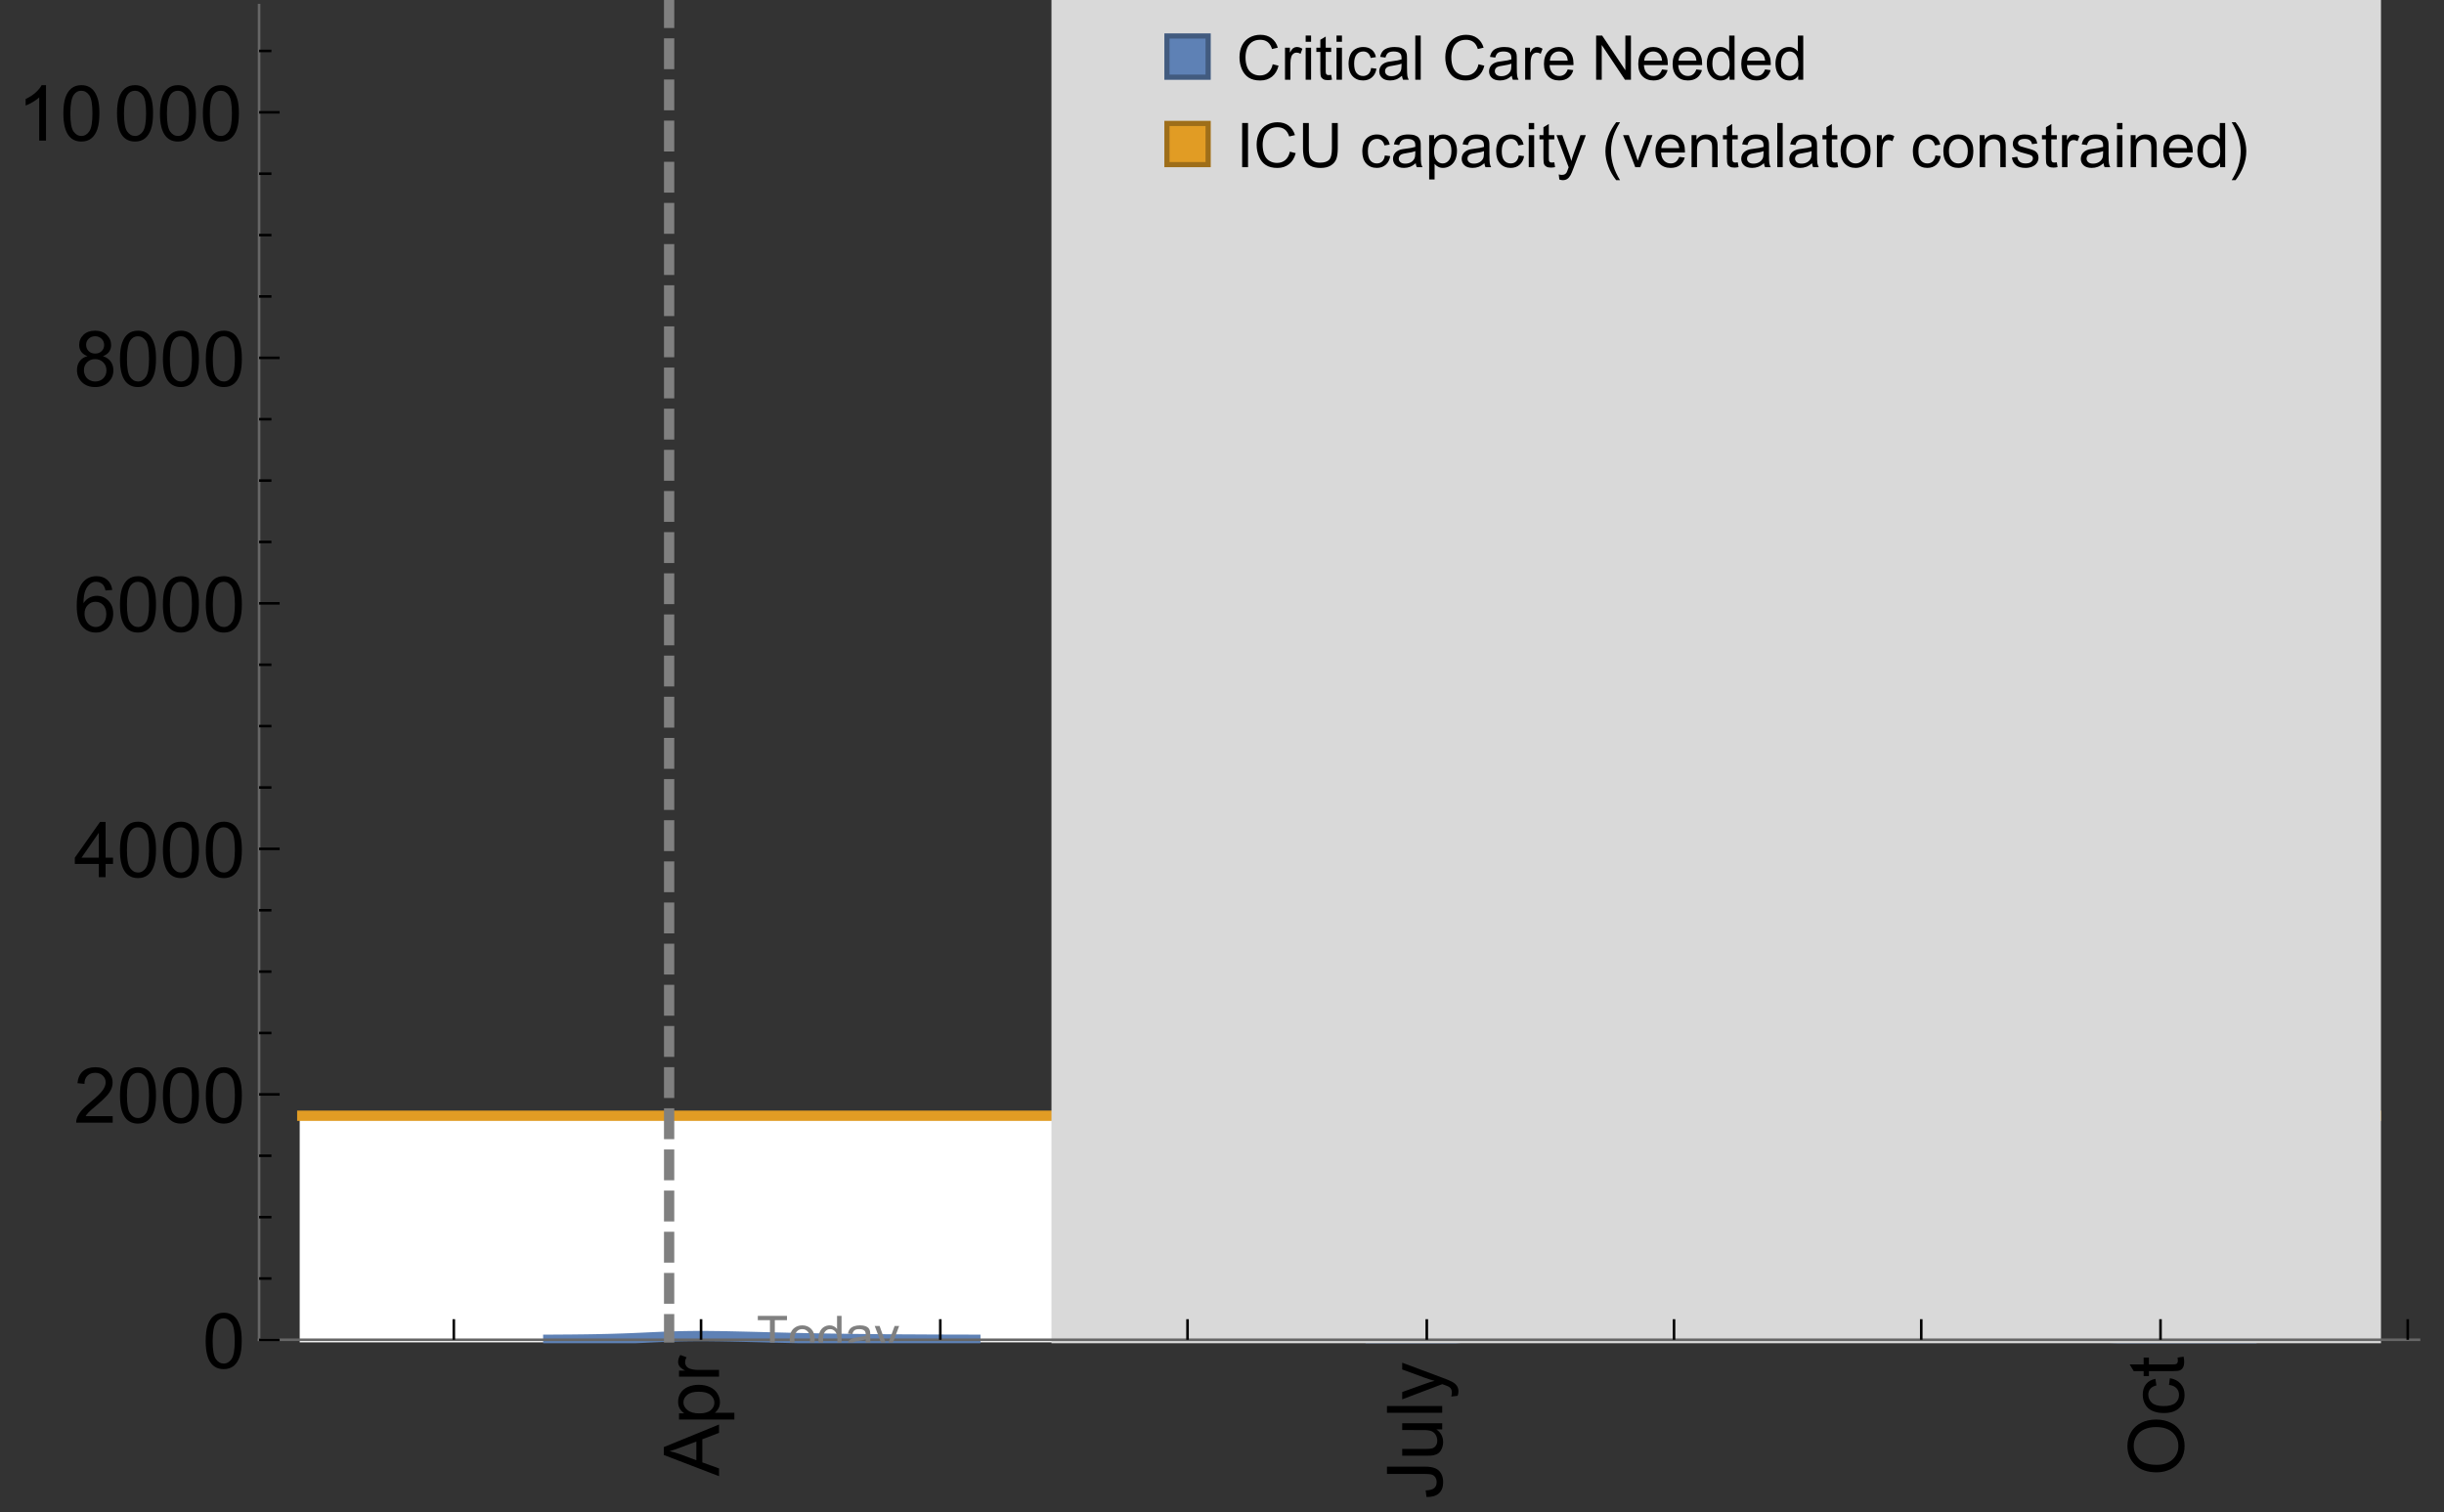 <?xml version="1.0" encoding="UTF-8"?>
<svg xmlns="http://www.w3.org/2000/svg" xmlns:xlink="http://www.w3.org/1999/xlink" width="475pt" height="294pt" viewBox="0 0 475 294" version="1.1">
<rect x="0" y="0" width="475" height="294" fill="#333333" stroke="none"/>
<defs>
<g>
<symbol overflow="visible" id="glyph0-0">
<path style="stroke:none;" d=""/>
</symbol>
<symbol overflow="visible" id="glyph0-1">
<path style="stroke:none;" d="M 0 0.023 L -10.738 -4.102 L -10.738 -5.633 L 0 -10.027 L 0 -8.406 L -3.25 -7.156 L -3.25 -2.664 L 0 -1.488 Z M -4.41 -3.078 L -4.41 -6.715 L -7.383 -5.598 C -8.285 -5.254 -9.027 -5 -9.609 -4.836 C -8.922 -4.699 -8.238 -4.504 -7.559 -4.254 Z M -4.41 -3.078 "/>
</symbol>
<symbol overflow="visible" id="glyph0-2">
<path style="stroke:none;" d="M 2.98 -0.988 L -7.777 -0.988 L -7.777 -2.191 L -6.766 -2.191 C -7.164 -2.473 -7.461 -2.793 -7.656 -3.148 C -7.855 -3.504 -7.953 -3.938 -7.953 -4.445 C -7.953 -5.109 -7.781 -5.695 -7.441 -6.203 C -7.102 -6.711 -6.617 -7.094 -5.996 -7.352 C -5.371 -7.613 -4.691 -7.742 -3.949 -7.742 C -3.152 -7.742 -2.434 -7.598 -1.797 -7.312 C -1.16 -7.027 -0.672 -6.613 -0.332 -6.066 C 0.008 -5.523 0.176 -4.953 0.176 -4.352 C 0.176 -3.91 0.082 -3.516 -0.102 -3.168 C -0.289 -2.82 -0.523 -2.531 -0.805 -2.309 L 2.98 -2.309 Z M -3.844 -2.184 C -2.844 -2.184 -2.105 -2.387 -1.625 -2.789 C -1.148 -3.195 -0.906 -3.688 -0.906 -4.262 C -0.906 -4.848 -1.156 -5.352 -1.652 -5.77 C -2.148 -6.188 -2.914 -6.395 -3.953 -6.395 C -4.945 -6.395 -5.688 -6.191 -6.18 -5.781 C -6.676 -5.375 -6.922 -4.887 -6.922 -4.32 C -6.922 -3.758 -6.66 -3.262 -6.133 -2.832 C -5.609 -2.398 -4.848 -2.184 -3.844 -2.184 Z M -3.844 -2.184 "/>
</symbol>
<symbol overflow="visible" id="glyph0-3">
<path style="stroke:none;" d="M 0 -0.973 L -7.777 -0.973 L -7.777 -2.16 L -6.598 -2.16 C -7.148 -2.465 -7.516 -2.742 -7.691 -3 C -7.867 -3.258 -7.953 -3.539 -7.953 -3.844 C -7.953 -4.289 -7.812 -4.742 -7.531 -5.199 L -6.305 -4.746 C -6.496 -4.422 -6.594 -4.102 -6.594 -3.781 C -6.594 -3.492 -6.504 -3.234 -6.332 -3.004 C -6.16 -2.773 -5.918 -2.609 -5.609 -2.512 C -5.141 -2.367 -4.629 -2.293 -4.07 -2.293 L 0 -2.293 Z M 0 -0.973 "/>
</symbol>
<symbol overflow="visible" id="glyph0-4">
<path style="stroke:none;" d="M -3.047 -0.434 L -3.223 -1.715 C -2.402 -1.75 -1.84 -1.902 -1.539 -2.176 C -1.234 -2.449 -1.082 -2.828 -1.082 -3.312 C -1.082 -3.668 -1.164 -3.977 -1.328 -4.234 C -1.492 -4.492 -1.715 -4.672 -1.996 -4.77 C -2.277 -4.867 -2.723 -4.914 -3.34 -4.914 L -10.738 -4.914 L -10.738 -6.336 L -3.422 -6.336 C -2.523 -6.336 -1.824 -6.227 -1.332 -6.008 C -0.84 -5.793 -0.465 -5.449 -0.203 -4.977 C 0.055 -4.504 0.184 -3.953 0.184 -3.316 C 0.184 -2.375 -0.086 -1.652 -0.629 -1.152 C -1.172 -0.652 -1.977 -0.414 -3.047 -0.434 Z M -3.047 -0.434 "/>
</symbol>
<symbol overflow="visible" id="glyph0-5">
<path style="stroke:none;" d="M 0 -6.086 L -1.141 -6.086 C -0.262 -5.48 0.176 -4.656 0.176 -3.617 C 0.176 -3.16 0.09 -2.73 -0.086 -2.332 C -0.262 -1.934 -0.484 -1.641 -0.75 -1.445 C -1.016 -1.254 -1.344 -1.117 -1.727 -1.039 C -1.988 -0.984 -2.398 -0.961 -2.961 -0.961 L -7.777 -0.961 L -7.777 -2.277 L -3.465 -2.277 C -2.777 -2.277 -2.312 -2.305 -2.074 -2.359 C -1.727 -2.441 -1.453 -2.617 -1.258 -2.887 C -1.059 -3.156 -0.961 -3.484 -0.961 -3.883 C -0.961 -4.277 -1.062 -4.648 -1.262 -4.996 C -1.465 -5.344 -1.742 -5.586 -2.09 -5.73 C -2.441 -5.875 -2.945 -5.945 -3.609 -5.945 L -7.777 -5.949 L -7.777 -7.266 L 0 -7.266 Z M 0 -6.086 "/>
</symbol>
<symbol overflow="visible" id="glyph0-6">
<path style="stroke:none;" d="M 0 -0.961 L -10.738 -0.961 L -10.738 -2.277 L 0 -2.277 Z M 0 -0.961 "/>
</symbol>
<symbol overflow="visible" id="glyph0-7">
<path style="stroke:none;" d="M 2.996 -0.93 L 1.758 -0.785 C 1.836 -1.07 1.875 -1.324 1.875 -1.539 C 1.875 -1.832 1.828 -2.066 1.73 -2.242 C 1.633 -2.418 1.496 -2.562 1.32 -2.672 C 1.188 -2.758 0.859 -2.891 0.336 -3.078 C 0.262 -3.102 0.156 -3.141 0.016 -3.195 L -7.777 -0.242 L -7.777 -1.664 L -3.273 -3.281 C -2.703 -3.492 -2.102 -3.68 -1.473 -3.844 C -2.078 -3.996 -2.668 -4.176 -3.246 -4.387 L -7.777 -6.051 L -7.777 -7.367 L 0.133 -4.41 C 0.988 -4.094 1.574 -3.844 1.898 -3.668 C 2.332 -3.434 2.648 -3.168 2.852 -2.863 C 3.055 -2.562 3.156 -2.199 3.156 -1.781 C 3.156 -1.527 3.102 -1.242 2.996 -0.93 Z M 2.996 -0.93 "/>
</symbol>
<symbol overflow="visible" id="glyph0-8">
<path style="stroke:none;" d="M -5.23 -0.727 C -7.012 -0.727 -8.406 -1.203 -9.414 -2.16 C -10.422 -3.117 -10.93 -4.352 -10.93 -5.867 C -10.93 -6.859 -10.691 -7.75 -10.219 -8.547 C -9.742 -9.344 -9.082 -9.949 -8.234 -10.367 C -7.387 -10.785 -6.43 -10.992 -5.355 -10.992 C -4.266 -10.992 -3.289 -10.773 -2.43 -10.336 C -1.57 -9.895 -0.922 -9.273 -0.48 -8.469 C -0.039 -7.66 0.184 -6.793 0.184 -5.859 C 0.184 -4.848 -0.062 -3.945 -0.551 -3.148 C -1.039 -2.352 -1.703 -1.75 -2.547 -1.34 C -3.395 -0.93 -4.289 -0.727 -5.23 -0.727 Z M -5.207 -2.191 C -3.914 -2.191 -2.895 -2.539 -2.148 -3.234 C -1.406 -3.93 -1.031 -4.801 -1.031 -5.852 C -1.031 -6.922 -1.41 -7.801 -2.16 -8.492 C -2.914 -9.184 -3.98 -9.527 -5.359 -9.527 C -6.234 -9.527 -7 -9.383 -7.648 -9.086 C -8.301 -8.789 -8.809 -8.359 -9.168 -7.789 C -9.527 -7.219 -9.703 -6.582 -9.703 -5.875 C -9.703 -4.867 -9.359 -4.004 -8.668 -3.277 C -7.977 -2.551 -6.824 -2.191 -5.207 -2.191 Z M -5.207 -2.191 "/>
</symbol>
<symbol overflow="visible" id="glyph0-9">
<path style="stroke:none;" d="M -2.848 -6.062 L -2.68 -7.359 C -1.785 -7.219 -1.086 -6.855 -0.582 -6.273 C -0.078 -5.691 0.176 -4.973 0.176 -4.125 C 0.176 -3.059 -0.172 -2.203 -0.867 -1.555 C -1.562 -0.91 -2.562 -0.586 -3.859 -0.586 C -4.699 -0.586 -5.434 -0.727 -6.062 -1.004 C -6.695 -1.281 -7.168 -1.707 -7.48 -2.273 C -7.797 -2.844 -7.953 -3.461 -7.953 -4.133 C -7.953 -4.977 -7.742 -5.668 -7.312 -6.203 C -6.887 -6.742 -6.281 -7.086 -5.492 -7.234 L -5.297 -5.953 C -5.82 -5.832 -6.211 -5.617 -6.477 -5.305 C -6.738 -4.996 -6.871 -4.621 -6.871 -4.184 C -6.871 -3.52 -6.633 -2.98 -6.156 -2.562 C -5.68 -2.148 -4.926 -1.941 -3.898 -1.941 C -2.852 -1.941 -2.094 -2.141 -1.617 -2.543 C -1.145 -2.941 -0.906 -3.465 -0.906 -4.109 C -0.906 -4.625 -1.066 -5.059 -1.383 -5.406 C -1.699 -5.754 -2.191 -5.973 -2.848 -6.062 Z M -2.848 -6.062 "/>
</symbol>
<symbol overflow="visible" id="glyph0-10">
<path style="stroke:none;" d="M -1.18 -3.867 L -0.016 -4.059 C 0.062 -3.688 0.102 -3.355 0.102 -3.062 C 0.102 -2.582 0.027 -2.211 -0.125 -1.949 C -0.277 -1.684 -0.477 -1.5 -0.723 -1.391 C -0.969 -1.285 -1.488 -1.23 -2.277 -1.23 L -6.754 -1.23 L -6.754 -0.266 L -7.777 -0.266 L -7.777 -1.23 L -9.703 -1.23 L -10.496 -2.543 L -7.777 -2.543 L -7.777 -3.867 L -6.754 -3.867 L -6.754 -2.543 L -2.203 -2.543 C -1.828 -2.543 -1.586 -2.566 -1.48 -2.609 C -1.371 -2.656 -1.285 -2.734 -1.223 -2.84 C -1.16 -2.945 -1.129 -3.094 -1.129 -3.289 C -1.129 -3.434 -1.145 -3.629 -1.18 -3.867 Z M -1.18 -3.867 "/>
</symbol>
<symbol overflow="visible" id="glyph1-0">
<path style="stroke:none;" d=""/>
</symbol>
<symbol overflow="visible" id="glyph1-1">
<path style="stroke:none;" d="M 0.621 -5.297 C 0.621 -6.566 0.754 -7.586 1.016 -8.359 C 1.277 -9.133 1.664 -9.73 2.18 -10.152 C 2.695 -10.57 3.344 -10.781 4.125 -10.781 C 4.699 -10.781 5.203 -10.664 5.641 -10.434 C 6.074 -10.203 6.434 -9.867 6.715 -9.43 C 7 -8.992 7.223 -8.461 7.383 -7.832 C 7.543 -7.207 7.625 -6.359 7.625 -5.297 C 7.625 -4.035 7.496 -3.02 7.234 -2.246 C 6.977 -1.473 6.59 -0.871 6.074 -0.449 C 5.559 -0.027 4.91 0.184 4.125 0.184 C 3.09 0.184 2.273 -0.188 1.684 -0.93 C 0.977 -1.824 0.621 -3.277 0.621 -5.297 Z M 1.977 -5.297 C 1.977 -3.531 2.184 -2.359 2.598 -1.777 C 3.008 -1.191 3.52 -0.902 4.125 -0.902 C 4.73 -0.902 5.238 -1.195 5.652 -1.781 C 6.062 -2.367 6.27 -3.539 6.27 -5.297 C 6.27 -7.062 6.062 -8.238 5.652 -8.82 C 5.238 -9.398 4.723 -9.691 4.109 -9.691 C 3.504 -9.691 3.02 -9.434 2.66 -8.922 C 2.203 -8.266 1.977 -7.059 1.977 -5.297 Z M 1.977 -5.297 "/>
</symbol>
<symbol overflow="visible" id="glyph1-2">
<path style="stroke:none;" d="M 7.551 -1.266 L 7.551 0 L 0.453 0 C 0.445 -0.316 0.496 -0.621 0.609 -0.914 C 0.789 -1.398 1.078 -1.875 1.477 -2.344 C 1.875 -2.812 2.449 -3.355 3.199 -3.969 C 4.367 -4.926 5.156 -5.684 5.566 -6.242 C 5.977 -6.801 6.18 -7.332 6.18 -7.828 C 6.18 -8.352 5.996 -8.793 5.621 -9.152 C 5.246 -9.512 4.762 -9.691 4.16 -9.691 C 3.523 -9.691 3.016 -9.5 2.637 -9.117 C 2.258 -8.738 2.062 -8.211 2.059 -7.535 L 0.703 -7.676 C 0.797 -8.688 1.145 -9.457 1.75 -9.988 C 2.355 -10.516 3.168 -10.781 4.188 -10.781 C 5.219 -10.781 6.035 -10.496 6.637 -9.926 C 7.238 -9.352 7.535 -8.645 7.535 -7.801 C 7.535 -7.371 7.449 -6.949 7.273 -6.531 C 7.098 -6.117 6.805 -5.68 6.398 -5.223 C 5.992 -4.762 5.312 -4.133 4.367 -3.332 C 3.574 -2.668 3.066 -2.219 2.844 -1.98 C 2.617 -1.742 2.43 -1.508 2.285 -1.266 Z M 7.551 -1.266 "/>
</symbol>
<symbol overflow="visible" id="glyph1-3">
<path style="stroke:none;" d="M 4.848 0 L 4.848 -2.57 L 0.191 -2.57 L 0.191 -3.781 L 5.09 -10.738 L 6.168 -10.738 L 6.168 -3.781 L 7.617 -3.781 L 7.617 -2.57 L 6.168 -2.57 L 6.168 0 Z M 4.848 -3.781 L 4.848 -8.621 L 1.488 -3.781 Z M 4.848 -3.781 "/>
</symbol>
<symbol overflow="visible" id="glyph1-4">
<path style="stroke:none;" d="M 7.465 -8.109 L 6.152 -8.004 C 6.035 -8.523 5.867 -8.898 5.656 -9.133 C 5.297 -9.508 4.859 -9.695 4.336 -9.695 C 3.914 -9.695 3.547 -9.578 3.23 -9.344 C 2.816 -9.043 2.488 -8.602 2.25 -8.02 C 2.008 -7.438 1.883 -6.609 1.875 -5.539 C 2.191 -6.02 2.582 -6.379 3.039 -6.613 C 3.5 -6.848 3.98 -6.965 4.484 -6.965 C 5.363 -6.965 6.109 -6.641 6.727 -5.996 C 7.344 -5.348 7.652 -4.512 7.652 -3.484 C 7.652 -2.812 7.508 -2.188 7.219 -1.609 C 6.93 -1.031 6.527 -0.586 6.02 -0.277 C 5.512 0.031 4.938 0.184 4.293 0.184 C 3.195 0.184 2.297 -0.223 1.605 -1.027 C 0.91 -1.836 0.562 -3.168 0.562 -5.023 C 0.562 -7.098 0.945 -8.609 1.715 -9.551 C 2.383 -10.371 3.285 -10.781 4.418 -10.781 C 5.262 -10.781 5.953 -10.543 6.492 -10.07 C 7.031 -9.598 7.355 -8.941 7.465 -8.109 Z M 2.078 -3.48 C 2.078 -3.023 2.176 -2.59 2.371 -2.176 C 2.562 -1.762 2.832 -1.445 3.18 -1.227 C 3.527 -1.008 3.891 -0.902 4.27 -0.902 C 4.828 -0.902 5.305 -1.125 5.707 -1.574 C 6.105 -2.023 6.305 -2.633 6.305 -3.406 C 6.305 -4.148 6.109 -4.734 5.711 -5.16 C 5.316 -5.586 4.82 -5.801 4.219 -5.801 C 3.625 -5.801 3.117 -5.586 2.703 -5.16 C 2.289 -4.734 2.078 -4.172 2.078 -3.48 Z M 2.078 -3.48 "/>
</symbol>
<symbol overflow="visible" id="glyph1-5">
<path style="stroke:none;" d="M 2.652 -5.824 C 2.105 -6.023 1.699 -6.309 1.438 -6.68 C 1.172 -7.051 1.039 -7.496 1.039 -8.012 C 1.039 -8.793 1.32 -9.449 1.883 -9.984 C 2.445 -10.516 3.191 -10.781 4.125 -10.781 C 5.062 -10.781 5.816 -10.508 6.387 -9.965 C 6.957 -9.422 7.242 -8.758 7.242 -7.977 C 7.242 -7.477 7.113 -7.043 6.852 -6.676 C 6.59 -6.309 6.195 -6.023 5.66 -5.824 C 6.32 -5.609 6.824 -5.262 7.168 -4.781 C 7.512 -4.305 7.684 -3.734 7.684 -3.07 C 7.684 -2.152 7.359 -1.379 6.711 -0.754 C 6.059 -0.129 5.203 0.184 4.145 0.184 C 3.086 0.184 2.23 -0.129 1.582 -0.758 C 0.934 -1.387 0.609 -2.168 0.609 -3.105 C 0.609 -3.805 0.785 -4.387 1.141 -4.859 C 1.492 -5.332 1.996 -5.652 2.652 -5.824 Z M 2.387 -8.055 C 2.387 -7.547 2.551 -7.133 2.879 -6.812 C 3.207 -6.488 3.629 -6.328 4.152 -6.328 C 4.66 -6.328 5.078 -6.488 5.402 -6.809 C 5.727 -7.129 5.891 -7.52 5.891 -7.984 C 5.891 -8.469 5.723 -8.875 5.387 -9.203 C 5.051 -9.531 4.637 -9.695 4.137 -9.695 C 3.633 -9.695 3.219 -9.535 2.887 -9.215 C 2.555 -8.891 2.387 -8.508 2.387 -8.055 Z M 1.961 -3.098 C 1.961 -2.723 2.051 -2.359 2.23 -2.008 C 2.41 -1.656 2.672 -1.383 3.023 -1.191 C 3.375 -0.996 3.754 -0.902 4.16 -0.902 C 4.789 -0.902 5.309 -1.102 5.719 -1.508 C 6.129 -1.914 6.336 -2.43 6.336 -3.055 C 6.336 -3.688 6.125 -4.215 5.703 -4.629 C 5.281 -5.043 4.75 -5.25 4.117 -5.25 C 3.496 -5.25 2.98 -5.047 2.574 -4.637 C 2.168 -4.227 1.961 -3.715 1.961 -3.098 Z M 1.961 -3.098 "/>
</symbol>
<symbol overflow="visible" id="glyph1-6">
<path style="stroke:none;" d="M 5.59 0 L 4.27 0 L 4.27 -8.402 C 3.953 -8.098 3.535 -7.797 3.02 -7.492 C 2.504 -7.191 2.043 -6.961 1.633 -6.812 L 1.633 -8.086 C 2.371 -8.434 3.016 -8.852 3.566 -9.344 C 4.117 -9.84 4.508 -10.316 4.738 -10.781 L 5.59 -10.781 Z M 5.59 0 "/>
</symbol>
<symbol overflow="visible" id="glyph2-0">
<path style="stroke:none;" d=""/>
</symbol>
<symbol overflow="visible" id="glyph2-1">
<path style="stroke:none;" d="M 2.594 0 L 2.594 -6.312 L 0.234 -6.312 L 0.234 -7.156 L 5.906 -7.156 L 5.906 -6.312 L 3.539 -6.312 L 3.539 0 Z M 2.594 0 "/>
</symbol>
<symbol overflow="visible" id="glyph2-2">
<path style="stroke:none;" d="M 0.332 -2.594 C 0.332 -3.555 0.598 -4.266 1.133 -4.727 C 1.578 -5.109 2.121 -5.305 2.766 -5.305 C 3.477 -5.305 4.059 -5.07 4.512 -4.602 C 4.965 -4.133 5.191 -3.488 5.191 -2.664 C 5.191 -2 5.09 -1.473 4.891 -1.09 C 4.691 -0.707 4.398 -0.41 4.016 -0.199 C 3.633 0.012 3.215 0.117 2.766 0.117 C 2.039 0.117 1.449 -0.117 1.004 -0.582 C 0.555 -1.047 0.332 -1.719 0.332 -2.594 Z M 1.234 -2.594 C 1.234 -1.93 1.379 -1.43 1.672 -1.102 C 1.961 -0.77 2.324 -0.605 2.766 -0.605 C 3.199 -0.605 3.562 -0.773 3.852 -1.102 C 4.141 -1.434 4.289 -1.941 4.289 -2.621 C 4.289 -3.262 4.141 -3.75 3.852 -4.078 C 3.559 -4.41 3.195 -4.574 2.766 -4.574 C 2.324 -4.574 1.961 -4.41 1.672 -4.082 C 1.383 -3.754 1.234 -3.258 1.234 -2.594 Z M 1.234 -2.594 "/>
</symbol>
<symbol overflow="visible" id="glyph2-3">
<path style="stroke:none;" d="M 4.023 0 L 4.023 -0.656 C 3.695 -0.141 3.211 0.117 2.574 0.117 C 2.16 0.117 1.781 0.004 1.434 -0.227 C 1.086 -0.453 0.816 -0.77 0.629 -1.18 C 0.438 -1.586 0.344 -2.059 0.344 -2.586 C 0.344 -3.105 0.43 -3.574 0.602 -3.996 C 0.773 -4.418 1.031 -4.742 1.375 -4.965 C 1.723 -5.191 2.109 -5.305 2.535 -5.305 C 2.848 -5.305 3.125 -5.238 3.367 -5.105 C 3.613 -4.973 3.812 -4.801 3.965 -4.59 L 3.965 -7.156 L 4.84 -7.156 L 4.84 0 Z M 1.246 -2.586 C 1.246 -1.922 1.387 -1.426 1.664 -1.098 C 1.945 -0.77 2.273 -0.605 2.656 -0.605 C 3.039 -0.605 3.367 -0.762 3.637 -1.078 C 3.906 -1.391 4.039 -1.871 4.039 -2.516 C 4.039 -3.227 3.902 -3.746 3.629 -4.078 C 3.355 -4.41 3.016 -4.574 2.617 -4.574 C 2.227 -4.574 1.898 -4.414 1.637 -4.098 C 1.375 -3.777 1.246 -3.273 1.246 -2.586 Z M 1.246 -2.586 "/>
</symbol>
<symbol overflow="visible" id="glyph2-4">
<path style="stroke:none;" d="M 4.043 -0.641 C 3.719 -0.363 3.402 -0.168 3.102 -0.055 C 2.801 0.059 2.48 0.117 2.133 0.117 C 1.562 0.117 1.125 -0.023 0.82 -0.301 C 0.516 -0.578 0.359 -0.934 0.359 -1.367 C 0.359 -1.621 0.418 -1.852 0.535 -2.062 C 0.648 -2.273 0.801 -2.441 0.988 -2.57 C 1.176 -2.695 1.387 -2.793 1.621 -2.855 C 1.793 -2.902 2.055 -2.945 2.402 -2.988 C 3.113 -3.074 3.633 -3.172 3.969 -3.289 C 3.973 -3.41 3.977 -3.488 3.977 -3.52 C 3.977 -3.879 3.891 -4.133 3.727 -4.277 C 3.5 -4.477 3.168 -4.574 2.727 -4.574 C 2.312 -4.574 2.008 -4.504 1.809 -4.359 C 1.613 -4.215 1.465 -3.957 1.371 -3.59 L 0.512 -3.707 C 0.59 -4.074 0.719 -4.371 0.898 -4.598 C 1.078 -4.824 1.336 -4.996 1.676 -5.121 C 2.016 -5.242 2.406 -5.305 2.852 -5.305 C 3.293 -5.305 3.652 -5.25 3.93 -5.148 C 4.207 -5.043 4.41 -4.91 4.539 -4.754 C 4.672 -4.594 4.762 -4.395 4.812 -4.156 C 4.844 -4.008 4.859 -3.734 4.859 -3.344 L 4.859 -2.172 C 4.859 -1.355 4.879 -0.84 4.914 -0.621 C 4.953 -0.406 5.027 -0.199 5.137 0 L 4.219 0 C 4.129 -0.184 4.07 -0.395 4.043 -0.641 Z M 3.969 -2.602 C 3.648 -2.473 3.172 -2.363 2.535 -2.27 C 2.172 -2.219 1.918 -2.16 1.766 -2.094 C 1.617 -2.031 1.504 -1.934 1.422 -1.809 C 1.34 -1.684 1.297 -1.543 1.297 -1.391 C 1.297 -1.156 1.387 -0.961 1.566 -0.805 C 1.742 -0.648 2 -0.57 2.344 -0.57 C 2.684 -0.57 2.984 -0.645 3.246 -0.793 C 3.512 -0.941 3.703 -1.145 3.828 -1.402 C 3.922 -1.602 3.969 -1.895 3.969 -2.281 Z M 3.969 -2.602 "/>
</symbol>
<symbol overflow="visible" id="glyph2-5">
<path style="stroke:none;" d="M 0.621 1.996 L 0.523 1.172 C 0.715 1.223 0.883 1.25 1.023 1.25 C 1.219 1.25 1.375 1.219 1.492 1.152 C 1.609 1.086 1.707 0.996 1.781 0.879 C 1.836 0.789 1.926 0.574 2.051 0.227 C 2.066 0.176 2.094 0.105 2.129 0.008 L 0.16 -5.188 L 1.109 -5.188 L 2.188 -2.184 C 2.328 -1.801 2.453 -1.402 2.562 -0.98 C 2.664 -1.383 2.785 -1.777 2.926 -2.164 L 4.031 -5.188 L 4.914 -5.188 L 2.938 0.086 C 2.727 0.656 2.562 1.051 2.445 1.266 C 2.289 1.555 2.109 1.766 1.91 1.902 C 1.707 2.039 1.465 2.105 1.188 2.105 C 1.016 2.105 0.828 2.07 0.621 1.996 Z M 0.621 1.996 "/>
</symbol>
<symbol overflow="visible" id="glyph3-0">
<path style="stroke:none;" d=""/>
</symbol>
<symbol overflow="visible" id="glyph3-1">
<path style="stroke:none;" d="M 7.055 -3.012 L 8.191 -2.727 C 7.953 -1.793 7.523 -1.078 6.906 -0.59 C 6.285 -0.098 5.531 0.148 4.633 0.148 C 3.707 0.148 2.957 -0.043 2.375 -0.418 C 1.797 -0.797 1.355 -1.344 1.051 -2.055 C 0.75 -2.77 0.598 -3.539 0.598 -4.359 C 0.598 -5.254 0.77 -6.035 1.109 -6.699 C 1.453 -7.367 1.938 -7.871 2.57 -8.219 C 3.199 -8.562 3.895 -8.734 4.652 -8.734 C 5.512 -8.734 6.234 -8.516 6.82 -8.078 C 7.406 -7.641 7.812 -7.027 8.047 -6.234 L 6.926 -5.969 C 6.727 -6.594 6.438 -7.051 6.059 -7.336 C 5.68 -7.621 5.203 -7.766 4.629 -7.766 C 3.969 -7.766 3.418 -7.605 2.973 -7.289 C 2.531 -6.973 2.219 -6.547 2.039 -6.016 C 1.859 -5.48 1.77 -4.93 1.77 -4.367 C 1.77 -3.637 1.875 -2.996 2.09 -2.453 C 2.301 -1.906 2.633 -1.5 3.082 -1.23 C 3.531 -0.961 4.016 -0.828 4.539 -0.828 C 5.176 -0.828 5.719 -1.008 6.156 -1.375 C 6.598 -1.742 6.898 -2.289 7.055 -3.012 Z M 7.055 -3.012 "/>
</symbol>
<symbol overflow="visible" id="glyph3-2">
<path style="stroke:none;" d="M 0.781 0 L 0.781 -6.223 L 1.727 -6.223 L 1.727 -5.281 C 1.969 -5.723 2.195 -6.012 2.398 -6.152 C 2.605 -6.293 2.828 -6.363 3.078 -6.363 C 3.434 -6.363 3.793 -6.25 4.16 -6.023 L 3.797 -5.047 C 3.539 -5.199 3.281 -5.273 3.023 -5.273 C 2.793 -5.273 2.586 -5.203 2.402 -5.066 C 2.219 -4.926 2.086 -4.734 2.008 -4.488 C 1.891 -4.113 1.836 -3.703 1.836 -3.258 L 1.836 0 Z M 0.781 0 "/>
</symbol>
<symbol overflow="visible" id="glyph3-3">
<path style="stroke:none;" d="M 0.797 -7.375 L 0.797 -8.59 L 1.852 -8.59 L 1.852 -7.375 Z M 0.797 0 L 0.797 -6.223 L 1.852 -6.223 L 1.852 0 Z M 0.797 0 "/>
</symbol>
<symbol overflow="visible" id="glyph3-4">
<path style="stroke:none;" d="M 3.094 -0.945 L 3.246 -0.012 C 2.949 0.051 2.684 0.082 2.449 0.082 C 2.066 0.082 1.77 0.023 1.559 -0.102 C 1.348 -0.223 1.199 -0.379 1.113 -0.578 C 1.027 -0.773 0.984 -1.188 0.984 -1.82 L 0.984 -5.402 L 0.211 -5.402 L 0.211 -6.223 L 0.984 -6.223 L 0.984 -7.766 L 2.031 -8.398 L 2.031 -6.223 L 3.094 -6.223 L 3.094 -5.402 L 2.031 -5.402 L 2.031 -1.766 C 2.031 -1.465 2.051 -1.27 2.09 -1.184 C 2.125 -1.098 2.188 -1.031 2.27 -0.977 C 2.355 -0.926 2.477 -0.902 2.633 -0.902 C 2.75 -0.902 2.902 -0.914 3.094 -0.945 Z M 3.094 -0.945 "/>
</symbol>
<symbol overflow="visible" id="glyph3-5">
<path style="stroke:none;" d="M 4.852 -2.281 L 5.891 -2.145 C 5.777 -1.43 5.484 -0.871 5.02 -0.465 C 4.551 -0.062 3.977 0.141 3.297 0.141 C 2.445 0.141 1.762 -0.137 1.246 -0.695 C 0.727 -1.25 0.469 -2.047 0.469 -3.086 C 0.469 -3.758 0.578 -4.348 0.805 -4.852 C 1.027 -5.355 1.363 -5.734 1.82 -5.984 C 2.273 -6.238 2.77 -6.363 3.305 -6.363 C 3.98 -6.363 4.531 -6.191 4.961 -5.852 C 5.391 -5.508 5.668 -5.023 5.789 -4.395 L 4.766 -4.234 C 4.668 -4.652 4.492 -4.969 4.246 -5.18 C 3.996 -5.391 3.695 -5.496 3.344 -5.496 C 2.812 -5.496 2.383 -5.305 2.051 -4.926 C 1.719 -4.543 1.555 -3.941 1.555 -3.117 C 1.555 -2.281 1.711 -1.672 2.031 -1.297 C 2.352 -0.918 2.773 -0.727 3.289 -0.727 C 3.703 -0.727 4.047 -0.852 4.324 -1.109 C 4.602 -1.363 4.777 -1.75 4.852 -2.281 Z M 4.852 -2.281 "/>
</symbol>
<symbol overflow="visible" id="glyph3-6">
<path style="stroke:none;" d="M 4.852 -0.766 C 4.461 -0.434 4.086 -0.203 3.723 -0.062 C 3.363 0.074 2.977 0.141 2.562 0.141 C 1.879 0.141 1.352 -0.027 0.984 -0.359 C 0.617 -0.695 0.434 -1.121 0.434 -1.641 C 0.434 -1.945 0.504 -2.223 0.641 -2.477 C 0.781 -2.727 0.961 -2.93 1.188 -3.082 C 1.41 -3.234 1.664 -3.352 1.945 -3.43 C 2.152 -3.484 2.465 -3.535 2.883 -3.586 C 3.734 -3.688 4.359 -3.809 4.766 -3.949 C 4.77 -4.094 4.77 -4.188 4.77 -4.227 C 4.77 -4.656 4.672 -4.957 4.469 -5.133 C 4.199 -5.371 3.801 -5.492 3.27 -5.492 C 2.773 -5.492 2.406 -5.402 2.172 -5.23 C 1.934 -5.055 1.758 -4.75 1.648 -4.305 L 0.617 -4.445 C 0.711 -4.887 0.863 -5.246 1.078 -5.516 C 1.293 -5.789 1.602 -5.996 2.008 -6.145 C 2.414 -6.289 2.887 -6.363 3.422 -6.363 C 3.953 -6.363 4.383 -6.301 4.719 -6.176 C 5.051 -6.051 5.293 -5.895 5.449 -5.703 C 5.605 -5.516 5.715 -5.273 5.777 -4.984 C 5.812 -4.805 5.828 -4.484 5.828 -4.016 L 5.828 -2.609 C 5.828 -1.629 5.852 -1.008 5.898 -0.746 C 5.941 -0.488 6.031 -0.238 6.164 0 L 5.062 0 C 4.953 -0.219 4.883 -0.477 4.852 -0.766 Z M 4.766 -3.125 C 4.383 -2.969 3.805 -2.836 3.039 -2.727 C 2.605 -2.664 2.301 -2.594 2.121 -2.516 C 1.941 -2.438 1.805 -2.32 1.703 -2.172 C 1.605 -2.02 1.559 -1.852 1.559 -1.672 C 1.559 -1.391 1.664 -1.156 1.879 -0.969 C 2.09 -0.781 2.402 -0.688 2.812 -0.688 C 3.219 -0.688 3.578 -0.773 3.898 -0.953 C 4.215 -1.129 4.445 -1.375 4.594 -1.68 C 4.707 -1.918 4.766 -2.273 4.766 -2.734 Z M 4.766 -3.125 "/>
</symbol>
<symbol overflow="visible" id="glyph3-7">
<path style="stroke:none;" d="M 0.766 0 L 0.766 -8.59 L 1.82 -8.59 L 1.82 0 Z M 0.766 0 "/>
</symbol>
<symbol overflow="visible" id="glyph3-8">
<path style="stroke:none;" d="M 5.051 -2.004 L 6.141 -1.867 C 5.969 -1.23 5.648 -0.738 5.188 -0.387 C 4.723 -0.035 4.125 0.141 3.406 0.141 C 2.496 0.141 1.773 -0.141 1.238 -0.699 C 0.707 -1.262 0.438 -2.047 0.438 -3.059 C 0.438 -4.105 0.711 -4.918 1.25 -5.496 C 1.789 -6.074 2.484 -6.363 3.344 -6.363 C 4.176 -6.363 4.859 -6.078 5.383 -5.516 C 5.91 -4.949 6.176 -4.148 6.176 -3.125 C 6.176 -3.062 6.172 -2.969 6.172 -2.844 L 1.531 -2.844 C 1.57 -2.16 1.762 -1.633 2.109 -1.273 C 2.457 -0.91 2.891 -0.727 3.41 -0.727 C 3.797 -0.727 4.125 -0.828 4.398 -1.031 C 4.672 -1.234 4.891 -1.559 5.051 -2.004 Z M 1.586 -3.711 L 5.062 -3.711 C 5.016 -4.234 4.883 -4.625 4.664 -4.887 C 4.328 -5.293 3.891 -5.496 3.359 -5.496 C 2.875 -5.496 2.465 -5.336 2.137 -5.008 C 1.805 -4.684 1.625 -4.25 1.586 -3.711 Z M 1.586 -3.711 "/>
</symbol>
<symbol overflow="visible" id="glyph3-9">
<path style="stroke:none;" d="M 0.914 0 L 0.914 -8.59 L 2.078 -8.59 L 6.594 -1.844 L 6.594 -8.59 L 7.68 -8.59 L 7.68 0 L 6.516 0 L 2.004 -6.75 L 2.004 0 Z M 0.914 0 "/>
</symbol>
<symbol overflow="visible" id="glyph3-10">
<path style="stroke:none;" d="M 4.828 0 L 4.828 -0.785 C 4.434 -0.168 3.852 0.141 3.086 0.141 C 2.59 0.141 2.137 0.004 1.719 -0.27 C 1.305 -0.543 0.98 -0.926 0.754 -1.414 C 0.523 -1.906 0.41 -2.469 0.41 -3.105 C 0.41 -3.727 0.516 -4.289 0.719 -4.797 C 0.926 -5.301 1.238 -5.688 1.652 -5.961 C 2.066 -6.23 2.531 -6.363 3.039 -6.363 C 3.414 -6.363 3.75 -6.285 4.043 -6.125 C 4.336 -5.969 4.574 -5.762 4.758 -5.508 L 4.758 -8.59 L 5.805 -8.59 L 5.805 0 Z M 1.492 -3.105 C 1.492 -2.309 1.664 -1.711 2 -1.32 C 2.336 -0.926 2.73 -0.727 3.188 -0.727 C 3.648 -0.727 4.039 -0.914 4.363 -1.293 C 4.684 -1.668 4.844 -2.242 4.844 -3.016 C 4.844 -3.867 4.68 -4.492 4.352 -4.891 C 4.023 -5.289 3.621 -5.492 3.141 -5.492 C 2.672 -5.492 2.281 -5.297 1.965 -4.914 C 1.652 -4.531 1.492 -3.93 1.492 -3.105 Z M 1.492 -3.105 "/>
</symbol>
<symbol overflow="visible" id="glyph3-11">
<path style="stroke:none;" d="M 1.117 0 L 1.117 -8.59 L 2.258 -8.59 L 2.258 0 Z M 1.117 0 "/>
</symbol>
<symbol overflow="visible" id="glyph3-12">
<path style="stroke:none;" d="M 6.562 -8.59 L 7.699 -8.59 L 7.699 -3.625 C 7.699 -2.762 7.602 -2.078 7.406 -1.57 C 7.211 -1.062 6.859 -0.648 6.348 -0.332 C 5.84 -0.012 5.172 0.148 4.344 0.148 C 3.539 0.148 2.879 0.008 2.367 -0.27 C 1.855 -0.547 1.492 -0.949 1.273 -1.473 C 1.055 -2 0.945 -2.719 0.945 -3.625 L 0.945 -8.59 L 2.078 -8.59 L 2.078 -3.633 C 2.078 -2.887 2.148 -2.336 2.289 -1.984 C 2.426 -1.629 2.664 -1.359 3.004 -1.164 C 3.34 -0.973 3.754 -0.879 4.242 -0.879 C 5.078 -0.879 5.672 -1.07 6.031 -1.445 C 6.387 -1.824 6.562 -2.555 6.562 -3.633 Z M 6.562 -8.59 "/>
</symbol>
<symbol overflow="visible" id="glyph3-13">
<path style="stroke:none;" d="M 0.789 2.383 L 0.789 -6.223 L 1.75 -6.223 L 1.75 -5.414 C 1.977 -5.73 2.234 -5.969 2.52 -6.125 C 2.805 -6.285 3.148 -6.363 3.555 -6.363 C 4.086 -6.363 4.555 -6.227 4.961 -5.953 C 5.367 -5.68 5.676 -5.293 5.883 -4.797 C 6.09 -4.297 6.195 -3.75 6.195 -3.156 C 6.195 -2.52 6.078 -1.949 5.852 -1.438 C 5.621 -0.93 5.289 -0.539 4.855 -0.266 C 4.418 0.004 3.961 0.141 3.48 0.141 C 3.129 0.141 2.812 0.066 2.535 -0.082 C 2.254 -0.23 2.023 -0.418 1.844 -0.645 L 1.844 2.383 Z M 1.746 -3.078 C 1.746 -2.277 1.906 -1.684 2.234 -1.301 C 2.559 -0.918 2.949 -0.727 3.41 -0.727 C 3.879 -0.727 4.281 -0.926 4.613 -1.32 C 4.949 -1.719 5.117 -2.332 5.117 -3.164 C 5.117 -3.957 4.953 -4.551 4.625 -4.945 C 4.301 -5.34 3.91 -5.539 3.457 -5.539 C 3.008 -5.539 2.609 -5.328 2.266 -4.906 C 1.918 -4.488 1.746 -3.875 1.746 -3.078 Z M 1.746 -3.078 "/>
</symbol>
<symbol overflow="visible" id="glyph3-14">
<path style="stroke:none;" d="M 0.742 2.398 L 0.625 1.406 C 0.855 1.469 1.059 1.5 1.23 1.5 C 1.465 1.5 1.652 1.461 1.793 1.383 C 1.934 1.305 2.047 1.195 2.141 1.055 C 2.207 0.949 2.312 0.688 2.461 0.27 C 2.48 0.211 2.512 0.125 2.555 0.012 L 0.195 -6.223 L 1.328 -6.223 L 2.625 -2.617 C 2.793 -2.16 2.945 -1.68 3.078 -1.18 C 3.199 -1.664 3.344 -2.133 3.508 -2.594 L 4.84 -6.223 L 5.895 -6.223 L 3.527 0.105 C 3.273 0.789 3.078 1.258 2.938 1.516 C 2.75 1.863 2.531 2.121 2.289 2.281 C 2.047 2.445 1.758 2.523 1.422 2.523 C 1.219 2.523 0.992 2.484 0.742 2.398 Z M 0.742 2.398 "/>
</symbol>
<symbol overflow="visible" id="glyph3-15">
<path style="stroke:none;" d="M 2.52 0 L 0.152 -6.223 L 1.266 -6.223 L 2.602 -2.496 C 2.746 -2.094 2.879 -1.676 3 -1.242 C 3.094 -1.57 3.227 -1.965 3.391 -2.426 L 4.773 -6.223 L 5.859 -6.223 L 3.504 0 Z M 2.52 0 "/>
</symbol>
<symbol overflow="visible" id="glyph3-16">
<path style="stroke:none;" d="M 0.789 0 L 0.789 -6.223 L 1.742 -6.223 L 1.742 -5.336 C 2.199 -6.02 2.859 -6.363 3.719 -6.363 C 4.094 -6.363 4.441 -6.297 4.754 -6.16 C 5.07 -6.027 5.305 -5.852 5.461 -5.633 C 5.617 -5.414 5.727 -5.152 5.789 -4.852 C 5.828 -4.656 5.848 -4.312 5.848 -3.828 L 5.848 0 L 4.793 0 L 4.793 -3.785 C 4.793 -4.215 4.75 -4.535 4.672 -4.75 C 4.59 -4.961 4.441 -5.133 4.234 -5.258 C 4.023 -5.387 3.781 -5.449 3.5 -5.449 C 3.051 -5.449 2.66 -5.305 2.336 -5.023 C 2.008 -4.738 1.844 -4.195 1.844 -3.398 L 1.844 0 Z M 0.789 0 "/>
</symbol>
<symbol overflow="visible" id="glyph3-17">
<path style="stroke:none;" d="M 0.398 -3.109 C 0.398 -4.262 0.719 -5.117 1.359 -5.672 C 1.895 -6.133 2.547 -6.363 3.316 -6.363 C 4.172 -6.363 4.871 -6.082 5.414 -5.523 C 5.957 -4.961 6.227 -4.188 6.227 -3.199 C 6.227 -2.398 6.109 -1.77 5.867 -1.309 C 5.629 -0.852 5.277 -0.492 4.82 -0.242 C 4.359 0.012 3.859 0.141 3.316 0.141 C 2.445 0.141 1.742 -0.141 1.203 -0.695 C 0.668 -1.254 0.398 -2.062 0.398 -3.109 Z M 1.484 -3.109 C 1.484 -2.312 1.656 -1.719 2.004 -1.32 C 2.352 -0.926 2.789 -0.727 3.316 -0.727 C 3.84 -0.727 4.273 -0.926 4.625 -1.324 C 4.973 -1.723 5.145 -2.328 5.145 -3.148 C 5.145 -3.918 4.969 -4.5 4.621 -4.895 C 4.27 -5.293 3.836 -5.492 3.316 -5.492 C 2.789 -5.492 2.352 -5.293 2.004 -4.898 C 1.656 -4.504 1.484 -3.906 1.484 -3.109 Z M 1.484 -3.109 "/>
</symbol>
<symbol overflow="visible" id="glyph3-18">
<path style="stroke:none;" d="M 0.367 -1.859 L 1.414 -2.023 C 1.473 -1.605 1.633 -1.281 1.902 -1.062 C 2.168 -0.84 2.543 -0.727 3.023 -0.727 C 3.508 -0.727 3.867 -0.824 4.102 -1.023 C 4.336 -1.219 4.453 -1.453 4.453 -1.719 C 4.453 -1.957 4.352 -2.141 4.141 -2.281 C 3.996 -2.375 3.641 -2.492 3.062 -2.637 C 2.289 -2.832 1.754 -3 1.457 -3.145 C 1.156 -3.285 0.93 -3.484 0.777 -3.734 C 0.621 -3.988 0.547 -4.266 0.547 -4.57 C 0.547 -4.848 0.609 -5.105 0.734 -5.34 C 0.863 -5.578 1.035 -5.773 1.254 -5.93 C 1.418 -6.051 1.641 -6.152 1.926 -6.238 C 2.207 -6.32 2.512 -6.363 2.836 -6.363 C 3.324 -6.363 3.754 -6.293 4.121 -6.152 C 4.492 -6.012 4.766 -5.82 4.938 -5.582 C 5.113 -5.34 5.234 -5.02 5.305 -4.617 L 4.273 -4.477 C 4.227 -4.797 4.09 -5.047 3.863 -5.227 C 3.641 -5.406 3.32 -5.496 2.914 -5.496 C 2.43 -5.496 2.082 -5.414 1.875 -5.258 C 1.668 -5.098 1.562 -4.906 1.562 -4.695 C 1.562 -4.559 1.609 -4.434 1.695 -4.324 C 1.781 -4.211 1.914 -4.117 2.098 -4.043 C 2.203 -4.004 2.516 -3.914 3.031 -3.773 C 3.777 -3.574 4.297 -3.41 4.59 -3.285 C 4.887 -3.156 5.117 -2.973 5.285 -2.73 C 5.453 -2.488 5.539 -2.188 5.539 -1.828 C 5.539 -1.477 5.434 -1.145 5.23 -0.836 C 5.023 -0.523 4.727 -0.285 4.344 -0.113 C 3.957 0.055 3.516 0.141 3.031 0.141 C 2.223 0.141 1.605 -0.027 1.18 -0.363 C 0.758 -0.699 0.484 -1.195 0.367 -1.859 Z M 0.367 -1.859 "/>
</symbol>
<symbol overflow="visible" id="glyph4-0">
<path style="stroke:none;" d=""/>
</symbol>
<symbol overflow="visible" id="glyph4-1">
<path style="stroke:none;" d="M 3.562 2.52 L 2.805 2.52 C 2.492 2.121 2.211 1.699 1.953 1.258 C 1.699 0.812 1.477 0.352 1.297 -0.125 C 1.113 -0.602 0.969 -1.086 0.871 -1.586 C 0.77 -2.086 0.719 -2.594 0.719 -3.105 C 0.719 -3.625 0.773 -4.133 0.875 -4.633 C 0.977 -5.129 1.117 -5.617 1.301 -6.086 C 1.484 -6.559 1.703 -7.02 1.961 -7.461 C 2.215 -7.906 2.5 -8.328 2.805 -8.734 L 3.562 -8.734 C 3.285 -8.281 3.039 -7.836 2.82 -7.398 C 2.602 -6.957 2.414 -6.512 2.266 -6.055 C 2.117 -5.602 2.008 -5.133 1.93 -4.648 C 1.852 -4.168 1.812 -3.656 1.812 -3.117 C 1.812 -2.617 1.852 -2.121 1.938 -1.629 C 2.02 -1.137 2.141 -0.652 2.289 -0.18 C 2.441 0.297 2.625 0.758 2.844 1.211 C 3.059 1.66 3.297 2.098 3.562 2.52 Z M 3.562 2.52 "/>
</symbol>
<symbol overflow="visible" id="glyph4-2">
<path style="stroke:none;" d="M 3.273 -3.105 C 3.273 -2.59 3.227 -2.082 3.125 -1.586 C 3.023 -1.086 2.879 -0.602 2.695 -0.129 C 2.512 0.344 2.293 0.801 2.035 1.246 C 1.781 1.688 1.5 2.113 1.188 2.52 L 0.434 2.52 C 0.707 2.074 0.953 1.633 1.172 1.188 C 1.391 0.746 1.574 0.297 1.723 -0.156 C 1.871 -0.613 1.984 -1.086 2.066 -1.57 C 2.145 -2.055 2.188 -2.562 2.188 -3.094 C 2.188 -3.594 2.145 -4.09 2.059 -4.582 C 1.977 -5.074 1.859 -5.559 1.703 -6.031 C 1.551 -6.508 1.367 -6.969 1.152 -7.422 C 0.934 -7.875 0.695 -8.312 0.434 -8.734 L 1.188 -8.734 C 1.5 -8.336 1.789 -7.918 2.047 -7.473 C 2.305 -7.031 2.523 -6.57 2.703 -6.09 C 2.887 -5.613 3.027 -5.121 3.125 -4.621 C 3.227 -4.117 3.273 -3.613 3.273 -3.105 Z M 3.273 -3.105 "/>
</symbol>
</g>
<clipPath id="clip1">
  <path d="M 355 212 L 467 212 L 467 261.121 L 355 261.121 Z M 355 212 "/>
</clipPath>
<clipPath id="clip2">
  <path d="M 54 212 L 320 212 L 320 261.121 L 54 261.121 Z M 54 212 "/>
</clipPath>
<clipPath id="clip3">
  <path d="M 97 250 L 199 250 L 199 261.121 L 97 261.121 Z M 97 250 "/>
</clipPath>
<clipPath id="clip4">
  <path d="M 257 108 L 447 108 L 447 261.121 L 257 261.121 Z M 257 108 "/>
</clipPath>
<clipPath id="clip5">
  <path d="M 203 0 L 464 0 L 464 261.121 L 203 261.121 Z M 203 0 "/>
</clipPath>
<clipPath id="clip6">
  <path d="M 128 0 L 132 0 L 132 261 L 128 261 Z M 128 0 "/>
</clipPath>
<clipPath id="clip7">
  <path d="M 147 255 L 175 255 L 175 261 L 147 261 Z M 147 255 "/>
</clipPath>
<clipPath id="clip8">
  <path d="M 226.078 7 L 235 7 L 235 15 L 226.078 15 Z M 226.078 7 "/>
</clipPath>
<clipPath id="clip9">
  <path d="M 226.078 6.48 L 236 6.48 L 236 16 L 226.078 16 Z M 226.078 6.48 "/>
</clipPath>
<clipPath id="clip10">
  <path d="M 226.078 24 L 235 24 L 235 32 L 226.078 32 Z M 226.078 24 "/>
</clipPath>
<clipPath id="clip11">
  <path d="M 226.078 23.281 L 236 23.281 L 236 33 L 226.078 33 Z M 226.078 23.281 "/>
</clipPath>
</defs>
<g id="surface8340">
<path style="fill-rule:nonzero;fill:rgb(99.998%,84.999%,84.999%);fill-opacity:1;stroke-width:1;stroke-linecap:square;stroke-linejoin:miter;stroke:rgb(99.998%,84.999%,84.999%);stroke-opacity:1;stroke-miterlimit:3.239;" d="M 314.461 216.898 L 359.777 216.898 L 359.281 215.254 L 359.031 214.406 L 358.781 213.547 L 356.777 206.238 L 355.777 202.305 L 355.277 200.266 L 355.023 199.234 L 354.773 198.188 L 352.629 188.805 L 351.559 183.848 L 351.02 181.316 L 350.754 180.035 L 350.617 179.395 L 350.484 178.75 L 348.34 168.23 L 347.266 162.883 L 346.73 160.207 L 346.461 158.875 L 346.195 157.539 L 344.215 147.871 L 343.227 143.23 L 342.73 140.98 L 342.484 139.879 L 342.359 139.332 L 342.234 138.789 L 341.246 134.605 L 340.75 132.633 L 340.504 131.676 L 340.379 131.207 L 340.258 130.746 L 339.266 127.266 L 338.773 125.691 L 338.523 124.949 L 338.402 124.59 L 338.277 124.238 L 337.746 122.82 L 337.484 122.168 L 337.352 121.859 L 337.219 121.559 L 336.953 120.992 L 336.82 120.723 L 336.688 120.465 L 336.422 119.98 L 336.289 119.758 L 336.156 119.543 L 335.891 119.152 L 335.758 118.973 L 335.625 118.805 L 335.492 118.652 L 335.363 118.508 L 335.23 118.379 L 335.098 118.258 L 334.965 118.152 L 334.832 118.059 L 334.699 117.977 L 334.566 117.91 L 334.434 117.855 L 334.301 117.812 L 334.168 117.781 L 334.035 117.766 L 333.902 117.762 L 333.77 117.77 L 333.637 117.793 L 333.504 117.832 L 333.371 117.879 L 333.242 117.941 L 333.109 118.02 L 332.977 118.109 L 332.844 118.215 L 332.711 118.332 L 332.578 118.461 L 332.445 118.609 L 332.312 118.766 L 332.18 118.941 L 332.047 119.125 L 331.914 119.328 L 331.648 119.77 L 331.516 120.012 L 331.383 120.27 L 331.121 120.824 L 330.988 121.121 L 330.855 121.434 L 330.59 122.098 L 330.457 122.449 L 330.324 122.816 L 330.059 123.594 L 329.926 124 L 329.793 124.422 L 329.305 126.09 L 329.062 126.992 L 328.938 127.461 L 328.816 127.938 L 328.328 129.957 L 328.082 131.031 L 327.961 131.586 L 327.84 132.148 L 327.352 134.496 L 327.105 135.727 L 326.984 136.355 L 326.863 136.996 L 326.375 139.641 L 326.129 141.012 L 326.008 141.711 L 325.883 142.418 L 324.906 148.332 L 324.418 151.445 L 324.176 153.035 L 324.051 153.84 L 323.93 154.648 L 322.953 161.262 L 322.465 164.648 L 322.219 166.355 L 321.977 168.074 L 319.98 182.141 L 318.984 189.059 L 318.484 192.445 L 318.238 194.117 L 318.113 194.945 L 317.988 195.77 L 315.992 208.297 L 314.996 214.004 L 314.496 216.699 Z M 314.461 216.898 "/>
<path style=" stroke:none;fill-rule:nonzero;fill:rgb(99.998%,99.998%,99.998%);fill-opacity:1;" d="M 359.777 216.898 L 359.781 216.918 L 360.785 220.102 L 362.789 225.918 L 362.91 226.25 L 363.035 226.582 L 363.277 227.234 L 363.77 228.512 L 364.75 230.941 L 364.875 231.234 L 364.996 231.523 L 365.242 232.098 L 365.734 233.215 L 366.715 235.336 L 366.84 235.594 L 366.961 235.844 L 367.207 236.344 L 367.699 237.316 L 368.68 239.156 L 370.645 242.457 L 370.777 242.664 L 370.91 242.867 L 371.176 243.27 L 371.707 244.051 L 372.773 245.516 L 372.906 245.688 L 373.039 245.863 L 373.305 246.203 L 373.84 246.859 L 374.906 248.094 L 375.039 248.238 L 375.172 248.387 L 375.438 248.672 L 375.969 249.223 L 377.035 250.258 L 377.566 250.742 L 378.102 251.203 L 379.164 252.066 L 379.289 252.16 L 379.414 252.258 L 379.66 252.441 L 380.16 252.805 L 381.152 253.48 L 381.277 253.559 L 381.402 253.641 L 381.648 253.797 L 382.148 254.098 L 383.141 254.668 L 383.391 254.801 L 383.637 254.934 L 384.137 255.188 L 385.129 255.66 L 385.254 255.719 L 385.379 255.773 L 385.625 255.883 L 386.125 256.094 L 387.117 256.492 L 387.254 256.543 L 387.387 256.594 L 387.656 256.691 L 388.195 256.883 L 389.273 257.234 L 389.406 257.277 L 389.543 257.32 L 390.352 257.555 L 391.426 257.848 L 391.562 257.879 L 391.695 257.914 L 391.965 257.98 L 392.504 258.109 L 393.582 258.344 L 393.715 258.371 L 393.852 258.398 L 394.121 258.453 L 394.66 258.559 L 395.734 258.75 L 395.867 258.773 L 396 258.793 L 396.266 258.836 L 396.793 258.922 L 397.852 259.074 L 397.984 259.094 L 398.117 259.109 L 398.379 259.145 L 398.91 259.215 L 399.965 259.34 L 400.23 259.371 L 400.496 259.398 L 401.023 259.453 L 402.082 259.555 L 402.348 259.578 L 402.609 259.602 L 403.141 259.648 L 404.199 259.73 L 404.32 259.738 L 404.445 259.75 L 404.691 259.766 L 405.184 259.801 L 406.172 259.863 L 406.293 259.871 L 406.418 259.879 L 406.664 259.895 L 407.156 259.922 L 408.145 259.973 L 408.266 259.98 L 408.391 259.988 L 409.129 260.023 L 410.117 260.066 L 410.242 260.07 L 410.363 260.074 L 410.609 260.086 L 411.105 260.102 L 412.09 260.141 L 412.223 260.145 L 412.359 260.148 L 412.625 260.156 L 414.23 260.203 L 414.496 260.211 L 414.766 260.219 L 415.301 260.23 L 416.371 260.258 L 416.504 260.262 L 416.637 260.262 L 416.906 260.27 L 417.438 260.277 L 418.508 260.301 L 418.645 260.301 L 418.777 260.305 L 419.043 260.309 L 420.648 260.332 L 420.773 260.336 L 420.898 260.336 L 421.648 260.348 L 422.645 260.359 L 422.77 260.359 L 422.895 260.363 L 423.145 260.363 L 423.645 260.371 L 424.645 260.379 L 424.77 260.383 L 424.895 260.383 L 425.145 260.387 L 425.641 260.391 L 426.641 260.398 L 426.891 260.398 L 427.141 260.402 L 427.641 260.406 L 428.637 260.41 L 428.762 260.414 L 429.129 260.414 L 429.617 260.418 L 430.598 260.422 L 430.84 260.422 L 431.086 260.426 L 431.574 260.426 L 432.555 260.434 L 433.043 260.434 L 433.535 260.438 L 434.512 260.438 L 434.637 260.441 L 435.492 260.441 L 436.473 260.445 L 437.004 260.445 L 437.535 260.449 L 461.754 260.449 L 461.754 216.898 Z M 359.777 216.898 "/>
<g clip-path="url(#clip1)" clip-rule="nonzero">
<path style="fill:none;stroke-width:1;stroke-linecap:square;stroke-linejoin:miter;stroke:rgb(99.998%,99.998%,99.998%);stroke-opacity:1;stroke-miterlimit:3.239;" d="M 359.777 216.898 L 359.781 216.918 L 360.785 220.102 L 362.789 225.918 L 362.91 226.25 L 363.035 226.582 L 363.277 227.234 L 363.77 228.512 L 364.75 230.941 L 364.875 231.234 L 364.996 231.523 L 365.242 232.098 L 365.734 233.215 L 366.715 235.336 L 366.84 235.594 L 366.961 235.844 L 367.207 236.344 L 367.699 237.316 L 368.68 239.156 L 370.645 242.457 L 370.777 242.664 L 370.91 242.867 L 371.176 243.27 L 371.707 244.051 L 372.773 245.516 L 372.906 245.688 L 373.039 245.863 L 373.305 246.203 L 373.84 246.859 L 374.906 248.094 L 375.039 248.238 L 375.172 248.387 L 375.438 248.672 L 375.969 249.223 L 377.035 250.258 L 377.566 250.742 L 378.102 251.203 L 379.164 252.066 L 379.289 252.16 L 379.414 252.258 L 379.66 252.441 L 380.16 252.805 L 381.152 253.48 L 381.277 253.559 L 381.402 253.641 L 381.648 253.797 L 382.148 254.098 L 383.141 254.668 L 383.391 254.801 L 383.637 254.934 L 384.137 255.188 L 385.129 255.66 L 385.254 255.719 L 385.379 255.773 L 385.625 255.883 L 386.125 256.094 L 387.117 256.492 L 387.254 256.543 L 387.387 256.594 L 387.656 256.691 L 388.195 256.883 L 389.273 257.234 L 389.406 257.277 L 389.543 257.32 L 390.352 257.555 L 391.426 257.848 L 391.562 257.879 L 391.695 257.914 L 391.965 257.98 L 392.504 258.109 L 393.582 258.344 L 393.715 258.371 L 393.852 258.398 L 394.121 258.453 L 394.66 258.559 L 395.734 258.75 L 395.867 258.773 L 396 258.793 L 396.266 258.836 L 396.793 258.922 L 397.852 259.074 L 397.984 259.094 L 398.117 259.109 L 398.379 259.145 L 398.91 259.215 L 399.965 259.34 L 400.23 259.371 L 400.496 259.398 L 401.023 259.453 L 402.082 259.555 L 402.348 259.578 L 402.609 259.602 L 403.141 259.648 L 404.199 259.73 L 404.32 259.738 L 404.445 259.75 L 404.691 259.766 L 405.184 259.801 L 406.172 259.863 L 406.293 259.871 L 406.418 259.879 L 406.664 259.895 L 407.156 259.922 L 408.145 259.973 L 408.266 259.98 L 408.391 259.988 L 409.129 260.023 L 410.117 260.066 L 410.242 260.07 L 410.363 260.074 L 410.609 260.086 L 411.105 260.102 L 412.09 260.141 L 412.223 260.145 L 412.359 260.148 L 412.625 260.156 L 414.23 260.203 L 414.496 260.211 L 414.766 260.219 L 415.301 260.23 L 416.371 260.258 L 416.504 260.262 L 416.637 260.262 L 416.906 260.27 L 417.438 260.277 L 418.508 260.301 L 418.645 260.301 L 418.777 260.305 L 419.043 260.309 L 420.648 260.332 L 420.773 260.336 L 420.898 260.336 L 421.648 260.348 L 422.645 260.359 L 422.77 260.359 L 422.895 260.363 L 423.145 260.363 L 423.645 260.371 L 424.645 260.379 L 424.77 260.383 L 424.895 260.383 L 425.145 260.387 L 425.641 260.391 L 426.641 260.398 L 426.891 260.398 L 427.141 260.402 L 427.641 260.406 L 428.637 260.41 L 428.762 260.414 L 429.129 260.414 L 429.617 260.418 L 430.598 260.422 L 430.84 260.422 L 431.086 260.426 L 431.574 260.426 L 432.555 260.434 L 433.043 260.434 L 433.535 260.438 L 434.512 260.438 L 434.637 260.441 L 435.492 260.441 L 436.473 260.445 L 437.004 260.445 L 437.535 260.449 L 461.754 260.449 L 461.754 216.898 Z M 359.777 216.898 "/>
</g>
<path style=" stroke:none;fill-rule:nonzero;fill:rgb(99.998%,99.998%,99.998%);fill-opacity:1;" d="M 58.746 260.449 L 106.562 260.449 L 107.555 260.445 L 107.691 260.441 L 108.094 260.441 L 108.633 260.438 L 108.902 260.438 L 109.172 260.434 L 109.707 260.43 L 109.977 260.43 L 110.246 260.426 L 110.785 260.422 L 111.055 260.422 L 111.324 260.418 L 111.863 260.414 L 111.996 260.41 L 112.133 260.41 L 112.398 260.406 L 112.938 260.402 L 113.074 260.398 L 113.207 260.398 L 114.016 260.387 L 114.148 260.387 L 114.285 260.383 L 114.555 260.379 L 115.09 260.371 L 116.168 260.352 L 116.301 260.348 L 116.434 260.348 L 116.695 260.34 L 117.227 260.328 L 117.359 260.328 L 117.488 260.324 L 117.754 260.316 L 118.281 260.305 L 118.812 260.289 L 119.34 260.273 L 120.395 260.238 L 120.926 260.223 L 121.453 260.203 L 122.512 260.164 L 124.625 260.074 L 124.746 260.066 L 124.871 260.062 L 125.609 260.027 L 126.598 259.98 L 126.719 259.977 L 126.844 259.969 L 127.09 259.957 L 127.582 259.938 L 128.566 259.895 L 128.691 259.887 L 128.812 259.883 L 129.062 259.875 L 129.555 259.855 L 129.676 259.852 L 129.801 259.844 L 130.539 259.82 L 130.664 259.816 L 130.785 259.812 L 131.031 259.805 L 131.527 259.789 L 131.648 259.789 L 131.773 259.785 L 132.02 259.777 L 132.512 259.766 L 132.645 259.766 L 132.777 259.762 L 133.047 259.758 L 133.18 259.754 L 133.312 259.754 L 133.582 259.75 L 133.715 259.746 L 133.848 259.746 L 133.98 259.742 L 134.25 259.742 L 134.383 259.738 L 134.648 259.738 L 134.785 259.734 L 135.316 259.734 L 135.453 259.73 L 136.922 259.73 L 137.055 259.734 L 137.59 259.734 L 137.855 259.738 L 138.125 259.738 L 138.391 259.742 L 138.523 259.742 L 138.66 259.746 L 138.926 259.75 L 139.195 259.75 L 139.461 259.754 L 139.996 259.762 L 140.262 259.77 L 140.531 259.773 L 141.066 259.781 L 141.188 259.785 L 141.312 259.785 L 141.562 259.793 L 142.062 259.801 L 143.062 259.824 L 145.059 259.871 L 149.051 259.973 L 149.293 259.98 L 149.539 259.984 L 150.027 260 L 151.008 260.023 L 152.961 260.07 L 153.086 260.074 L 153.207 260.078 L 153.453 260.082 L 154.918 260.117 L 156.875 260.16 L 157.008 260.16 L 157.141 260.164 L 157.406 260.168 L 157.938 260.18 L 159 260.199 L 159.266 260.207 L 160.062 260.219 L 161.125 260.238 L 161.254 260.238 L 161.387 260.242 L 165.371 260.301 L 165.492 260.301 L 165.617 260.305 L 165.863 260.305 L 166.359 260.312 L 167.352 260.324 L 167.473 260.324 L 167.598 260.328 L 167.848 260.328 L 168.34 260.336 L 169.332 260.344 L 169.457 260.348 L 169.578 260.348 L 169.828 260.352 L 170.324 260.355 L 171.312 260.363 L 173.293 260.379 L 173.43 260.379 L 173.562 260.383 L 173.832 260.383 L 174.367 260.387 L 175.441 260.395 L 175.711 260.395 L 175.977 260.398 L 176.516 260.398 L 177.59 260.406 L 177.859 260.406 L 178.125 260.41 L 178.664 260.41 L 179.738 260.418 L 181.883 260.426 L 182.148 260.426 L 182.41 260.43 L 182.938 260.43 L 183.992 260.434 L 184.52 260.434 L 185.047 260.438 L 186.102 260.441 L 187.156 260.441 L 188.207 260.445 L 189.559 260.449 L 266.473 260.449 L 266.738 260.445 L 267.27 260.445 L 268.332 260.438 L 268.863 260.438 L 269.395 260.434 L 269.527 260.434 L 269.66 260.43 L 269.93 260.43 L 270.461 260.426 L 270.594 260.426 L 270.727 260.422 L 270.992 260.422 L 271.523 260.418 L 272.586 260.406 L 272.711 260.406 L 272.836 260.402 L 273.082 260.402 L 273.578 260.395 L 273.703 260.395 L 273.828 260.391 L 274.074 260.391 L 274.57 260.383 L 274.695 260.379 L 274.82 260.379 L 275.066 260.375 L 275.562 260.367 L 276.555 260.348 L 276.68 260.344 L 276.805 260.344 L 277.051 260.336 L 277.547 260.324 L 277.672 260.324 L 277.797 260.32 L 278.043 260.312 L 278.539 260.301 L 278.789 260.293 L 279.035 260.285 L 279.531 260.27 L 280.523 260.234 L 280.66 260.23 L 280.793 260.227 L 281.602 260.191 L 281.734 260.184 L 281.871 260.18 L 282.137 260.164 L 282.676 260.137 L 282.812 260.129 L 282.945 260.121 L 283.215 260.105 L 283.75 260.074 L 284.828 259.996 L 284.961 259.988 L 285.098 259.977 L 285.363 259.953 L 285.902 259.906 L 286.039 259.895 L 286.172 259.883 L 286.441 259.855 L 286.977 259.801 L 287.113 259.785 L 287.246 259.77 L 287.516 259.738 L 288.055 259.672 L 289.129 259.52 L 289.395 259.48 L 289.656 259.434 L 290.184 259.344 L 290.316 259.32 L 290.449 259.293 L 290.715 259.242 L 291.242 259.133 L 291.371 259.105 L 291.504 259.074 L 291.77 259.016 L 292.297 258.887 L 293.352 258.594 L 293.484 258.551 L 293.617 258.512 L 293.879 258.426 L 294.41 258.246 L 294.539 258.199 L 294.672 258.148 L 294.938 258.051 L 295.465 257.836 L 295.598 257.777 L 295.73 257.723 L 295.992 257.602 L 296.52 257.352 L 297.578 256.781 L 297.699 256.707 L 297.824 256.633 L 298.07 256.48 L 298.562 256.156 L 298.684 256.07 L 298.809 255.984 L 299.055 255.809 L 299.547 255.43 L 299.668 255.332 L 299.793 255.23 L 300.039 255.023 L 300.531 254.586 L 301.516 253.609 L 301.641 253.477 L 301.762 253.34 L 302.008 253.062 L 302.5 252.477 L 302.625 252.32 L 302.746 252.164 L 302.992 251.844 L 303.484 251.164 L 303.609 250.988 L 303.73 250.809 L 303.977 250.438 L 304.469 249.656 L 305.453 247.918 L 305.59 247.664 L 305.723 247.406 L 305.988 246.871 L 306.523 245.746 L 306.656 245.453 L 306.789 245.156 L 307.059 244.539 L 307.59 243.242 L 307.723 242.906 L 307.859 242.562 L 308.125 241.855 L 308.66 240.367 L 309.727 237.082 L 309.859 236.645 L 309.992 236.195 L 310.262 235.277 L 310.797 233.359 L 311.863 229.164 L 311.996 228.605 L 312.129 228.039 L 312.398 226.883 L 312.93 224.477 L 314 219.293 L 314.125 218.656 L 314.25 218.012 L 314.461 216.898 L 58.746 216.898 Z M 58.746 260.449 "/>
<g clip-path="url(#clip2)" clip-rule="nonzero">
<path style="fill:none;stroke-width:1;stroke-linecap:square;stroke-linejoin:miter;stroke:rgb(99.998%,99.998%,99.998%);stroke-opacity:1;stroke-miterlimit:3.239;" d="M 58.746 260.449 L 106.562 260.449 L 107.555 260.445 L 107.691 260.441 L 108.094 260.441 L 108.633 260.438 L 108.902 260.438 L 109.172 260.434 L 109.707 260.43 L 109.977 260.43 L 110.246 260.426 L 110.785 260.422 L 111.055 260.422 L 111.324 260.418 L 111.863 260.414 L 111.996 260.41 L 112.133 260.41 L 112.398 260.406 L 112.938 260.402 L 113.074 260.398 L 113.207 260.398 L 114.016 260.387 L 114.148 260.387 L 114.285 260.383 L 114.555 260.379 L 115.09 260.371 L 116.168 260.352 L 116.301 260.348 L 116.434 260.348 L 116.695 260.34 L 117.227 260.328 L 117.359 260.328 L 117.488 260.324 L 117.754 260.316 L 118.281 260.305 L 118.812 260.289 L 119.34 260.273 L 120.395 260.238 L 120.926 260.223 L 121.453 260.203 L 122.512 260.164 L 124.625 260.074 L 124.746 260.066 L 124.871 260.062 L 125.609 260.027 L 126.598 259.98 L 126.719 259.977 L 126.844 259.969 L 127.09 259.957 L 127.582 259.938 L 128.566 259.895 L 128.691 259.887 L 128.812 259.883 L 129.062 259.875 L 129.555 259.855 L 129.676 259.852 L 129.801 259.844 L 130.539 259.82 L 130.664 259.816 L 130.785 259.812 L 131.031 259.805 L 131.527 259.789 L 131.648 259.789 L 131.773 259.785 L 132.02 259.777 L 132.512 259.766 L 132.645 259.766 L 132.777 259.762 L 133.047 259.758 L 133.18 259.754 L 133.312 259.754 L 133.582 259.75 L 133.715 259.746 L 133.848 259.746 L 133.98 259.742 L 134.25 259.742 L 134.383 259.738 L 134.648 259.738 L 134.785 259.734 L 135.316 259.734 L 135.453 259.73 L 136.922 259.73 L 137.055 259.734 L 137.59 259.734 L 137.855 259.738 L 138.125 259.738 L 138.391 259.742 L 138.523 259.742 L 138.66 259.746 L 138.926 259.75 L 139.195 259.75 L 139.461 259.754 L 139.996 259.762 L 140.262 259.77 L 140.531 259.773 L 141.066 259.781 L 141.188 259.785 L 141.312 259.785 L 141.562 259.793 L 142.062 259.801 L 143.062 259.824 L 145.059 259.871 L 149.051 259.973 L 149.293 259.98 L 149.539 259.984 L 150.027 260 L 151.008 260.023 L 152.961 260.07 L 153.086 260.074 L 153.207 260.078 L 153.453 260.082 L 154.918 260.117 L 156.875 260.16 L 157.008 260.16 L 157.141 260.164 L 157.406 260.168 L 157.938 260.18 L 159 260.199 L 159.266 260.207 L 160.062 260.219 L 161.125 260.238 L 161.254 260.238 L 161.387 260.242 L 165.371 260.301 L 165.492 260.301 L 165.617 260.305 L 165.863 260.305 L 166.359 260.312 L 167.352 260.324 L 167.473 260.324 L 167.598 260.328 L 167.848 260.328 L 168.34 260.336 L 169.332 260.344 L 169.457 260.348 L 169.578 260.348 L 169.828 260.352 L 170.324 260.355 L 171.312 260.363 L 173.293 260.379 L 173.43 260.379 L 173.562 260.383 L 173.832 260.383 L 174.367 260.387 L 175.441 260.395 L 175.711 260.395 L 175.977 260.398 L 176.516 260.398 L 177.59 260.406 L 177.859 260.406 L 178.125 260.41 L 178.664 260.41 L 179.738 260.418 L 181.883 260.426 L 182.148 260.426 L 182.41 260.43 L 182.938 260.43 L 183.992 260.434 L 184.52 260.434 L 185.047 260.438 L 186.102 260.441 L 187.156 260.441 L 188.207 260.445 L 189.559 260.449 L 266.473 260.449 L 266.738 260.445 L 267.27 260.445 L 268.332 260.438 L 268.863 260.438 L 269.395 260.434 L 269.527 260.434 L 269.66 260.43 L 269.93 260.43 L 270.461 260.426 L 270.594 260.426 L 270.727 260.422 L 270.992 260.422 L 271.523 260.418 L 272.586 260.406 L 272.711 260.406 L 272.836 260.402 L 273.082 260.402 L 273.578 260.395 L 273.703 260.395 L 273.828 260.391 L 274.074 260.391 L 274.57 260.383 L 274.695 260.379 L 274.82 260.379 L 275.066 260.375 L 275.562 260.367 L 276.555 260.348 L 276.68 260.344 L 276.805 260.344 L 277.051 260.336 L 277.547 260.324 L 277.672 260.324 L 277.797 260.32 L 278.043 260.312 L 278.539 260.301 L 278.789 260.293 L 279.035 260.285 L 279.531 260.27 L 280.523 260.234 L 280.66 260.23 L 280.793 260.227 L 281.602 260.191 L 281.734 260.184 L 281.871 260.18 L 282.137 260.164 L 282.676 260.137 L 282.812 260.129 L 282.945 260.121 L 283.215 260.105 L 283.75 260.074 L 284.828 259.996 L 284.961 259.988 L 285.098 259.977 L 285.363 259.953 L 285.902 259.906 L 286.039 259.895 L 286.172 259.883 L 286.441 259.855 L 286.977 259.801 L 287.113 259.785 L 287.246 259.77 L 287.516 259.738 L 288.055 259.672 L 289.129 259.52 L 289.395 259.48 L 289.656 259.434 L 290.184 259.344 L 290.316 259.32 L 290.449 259.293 L 290.715 259.242 L 291.242 259.133 L 291.371 259.105 L 291.504 259.074 L 291.77 259.016 L 292.297 258.887 L 293.352 258.594 L 293.484 258.551 L 293.617 258.512 L 293.879 258.426 L 294.41 258.246 L 294.539 258.199 L 294.672 258.148 L 294.938 258.051 L 295.465 257.836 L 295.598 257.777 L 295.73 257.723 L 295.992 257.602 L 296.52 257.352 L 297.578 256.781 L 297.699 256.707 L 297.824 256.633 L 298.07 256.48 L 298.562 256.156 L 298.684 256.07 L 298.809 255.984 L 299.055 255.809 L 299.547 255.43 L 299.668 255.332 L 299.793 255.23 L 300.039 255.023 L 300.531 254.586 L 301.516 253.609 L 301.641 253.477 L 301.762 253.34 L 302.008 253.062 L 302.5 252.477 L 302.625 252.32 L 302.746 252.164 L 302.992 251.844 L 303.484 251.164 L 303.609 250.988 L 303.73 250.809 L 303.977 250.438 L 304.469 249.656 L 305.453 247.918 L 305.59 247.664 L 305.723 247.406 L 305.988 246.871 L 306.523 245.746 L 306.656 245.453 L 306.789 245.156 L 307.059 244.539 L 307.59 243.242 L 307.723 242.906 L 307.859 242.562 L 308.125 241.855 L 308.66 240.367 L 309.727 237.082 L 309.859 236.645 L 309.992 236.195 L 310.262 235.277 L 310.797 233.359 L 311.863 229.164 L 311.996 228.605 L 312.129 228.039 L 312.398 226.883 L 312.93 224.477 L 314 219.293 L 314.125 218.656 L 314.25 218.012 L 314.461 216.898 L 58.746 216.898 Z M 58.746 260.449 "/>
</g>
<g clip-path="url(#clip3)" clip-rule="nonzero">
<path style="fill:none;stroke-width:2;stroke-linecap:square;stroke-linejoin:miter;stroke:rgb(36.841%,50.677%,70.979%);stroke-opacity:1;stroke-miterlimit:3.25;" d="M 106.562 260.449 L 107.555 260.445 L 107.691 260.441 L 108.094 260.441 L 108.633 260.438 L 108.902 260.438 L 109.172 260.434 L 109.707 260.43 L 109.977 260.43 L 110.246 260.426 L 110.785 260.422 L 111.055 260.422 L 111.324 260.418 L 111.863 260.414 L 111.996 260.41 L 112.133 260.41 L 112.398 260.406 L 112.938 260.402 L 113.074 260.398 L 113.207 260.398 L 114.016 260.387 L 114.148 260.387 L 114.285 260.383 L 114.555 260.379 L 115.09 260.371 L 116.168 260.352 L 116.301 260.348 L 116.434 260.348 L 116.695 260.34 L 117.227 260.328 L 117.359 260.328 L 117.488 260.324 L 117.754 260.316 L 118.281 260.305 L 118.812 260.289 L 119.34 260.273 L 120.395 260.238 L 120.926 260.223 L 121.453 260.203 L 122.512 260.164 L 124.625 260.074 L 124.746 260.066 L 124.871 260.062 L 125.609 260.027 L 126.598 259.98 L 126.719 259.977 L 126.844 259.969 L 127.09 259.957 L 127.582 259.938 L 128.566 259.895 L 128.691 259.887 L 128.812 259.883 L 129.062 259.875 L 129.555 259.855 L 129.676 259.852 L 129.801 259.844 L 130.539 259.82 L 130.664 259.816 L 130.785 259.812 L 131.031 259.805 L 131.527 259.789 L 131.648 259.789 L 131.773 259.785 L 132.02 259.777 L 132.512 259.766 L 132.645 259.766 L 132.777 259.762 L 133.047 259.758 L 133.18 259.754 L 133.312 259.754 L 133.582 259.75 L 133.715 259.746 L 133.848 259.746 L 133.98 259.742 L 134.25 259.742 L 134.383 259.738 L 134.648 259.738 L 134.785 259.734 L 135.316 259.734 L 135.453 259.73 L 136.922 259.73 L 137.055 259.734 L 137.59 259.734 L 137.855 259.738 L 138.125 259.738 L 138.391 259.742 L 138.523 259.742 L 138.66 259.746 L 138.926 259.75 L 139.195 259.75 L 139.461 259.754 L 139.996 259.762 L 140.262 259.77 L 140.531 259.773 L 141.066 259.781 L 141.188 259.785 L 141.312 259.785 L 141.562 259.793 L 142.062 259.801 L 143.062 259.824 L 145.059 259.871 L 149.051 259.973 L 149.293 259.98 L 149.539 259.984 L 150.027 260 L 151.008 260.023 L 152.961 260.07 L 153.086 260.074 L 153.207 260.078 L 153.453 260.082 L 154.918 260.117 L 156.875 260.16 L 157.008 260.16 L 157.141 260.164 L 157.406 260.168 L 157.938 260.18 L 159 260.199 L 159.266 260.207 L 160.062 260.219 L 161.125 260.238 L 161.254 260.238 L 161.387 260.242 L 165.371 260.301 L 165.492 260.301 L 165.617 260.305 L 165.863 260.305 L 166.359 260.312 L 167.352 260.324 L 167.473 260.324 L 167.598 260.328 L 167.848 260.328 L 168.34 260.336 L 169.332 260.344 L 169.457 260.348 L 169.578 260.348 L 169.828 260.352 L 170.324 260.355 L 171.312 260.363 L 173.293 260.379 L 173.43 260.379 L 173.562 260.383 L 173.832 260.383 L 174.367 260.387 L 175.441 260.395 L 175.711 260.395 L 175.977 260.398 L 176.516 260.398 L 177.59 260.406 L 177.859 260.406 L 178.125 260.41 L 178.664 260.41 L 179.738 260.418 L 181.883 260.426 L 182.148 260.426 L 182.41 260.43 L 182.938 260.43 L 183.992 260.434 L 184.52 260.434 L 185.047 260.438 L 186.102 260.441 L 187.156 260.441 L 188.207 260.445 L 189.559 260.449 "/>
</g>
<g clip-path="url(#clip4)" clip-rule="nonzero">
<path style="fill:none;stroke-width:2;stroke-linecap:square;stroke-linejoin:miter;stroke:rgb(36.841%,50.677%,70.979%);stroke-opacity:1;stroke-miterlimit:3.25;" d="M 266.398 260.449 L 266.473 260.449 L 266.738 260.445 L 267.27 260.445 L 268.332 260.438 L 268.863 260.438 L 269.395 260.434 L 269.527 260.434 L 269.66 260.43 L 269.93 260.43 L 270.461 260.426 L 270.594 260.426 L 270.727 260.422 L 270.992 260.422 L 271.523 260.418 L 272.586 260.406 L 272.711 260.406 L 272.836 260.402 L 273.082 260.402 L 273.578 260.395 L 273.703 260.395 L 273.828 260.391 L 274.074 260.391 L 274.57 260.383 L 274.695 260.379 L 274.82 260.379 L 275.066 260.375 L 275.562 260.367 L 276.555 260.348 L 276.68 260.344 L 276.805 260.344 L 277.051 260.336 L 277.547 260.324 L 277.672 260.324 L 277.797 260.32 L 278.043 260.312 L 278.539 260.301 L 278.789 260.293 L 279.035 260.285 L 279.531 260.27 L 280.523 260.234 L 280.66 260.23 L 280.793 260.227 L 281.602 260.191 L 281.734 260.184 L 281.871 260.18 L 282.137 260.164 L 282.676 260.137 L 282.812 260.129 L 282.945 260.121 L 283.215 260.105 L 283.75 260.074 L 284.828 259.996 L 284.961 259.988 L 285.098 259.977 L 285.363 259.953 L 285.902 259.906 L 286.039 259.895 L 286.172 259.883 L 286.441 259.855 L 286.977 259.801 L 287.113 259.785 L 287.246 259.77 L 287.516 259.738 L 288.055 259.672 L 289.129 259.52 L 289.395 259.48 L 289.656 259.434 L 290.184 259.344 L 290.316 259.32 L 290.449 259.293 L 290.715 259.242 L 291.242 259.133 L 291.371 259.105 L 291.504 259.074 L 291.77 259.016 L 292.297 258.887 L 293.352 258.594 L 293.484 258.551 L 293.617 258.512 L 293.879 258.426 L 294.41 258.246 L 294.539 258.199 L 294.672 258.148 L 294.938 258.051 L 295.465 257.836 L 295.598 257.777 L 295.73 257.723 L 295.992 257.602 L 296.52 257.352 L 297.578 256.781 L 297.699 256.707 L 297.824 256.633 L 298.07 256.48 L 298.562 256.156 L 298.684 256.07 L 298.809 255.984 L 299.055 255.809 L 299.547 255.43 L 299.668 255.332 L 299.793 255.23 L 300.039 255.023 L 300.531 254.586 L 301.516 253.609 L 301.641 253.477 L 301.762 253.34 L 302.008 253.062 L 302.5 252.477 L 302.625 252.32 L 302.746 252.164 L 302.992 251.844 L 303.484 251.164 L 303.609 250.988 L 303.73 250.809 L 303.977 250.438 L 304.469 249.656 L 305.453 247.918 L 305.59 247.664 L 305.723 247.406 L 305.988 246.871 L 306.523 245.746 L 306.656 245.453 L 306.789 245.156 L 307.059 244.539 L 307.59 243.242 L 307.723 242.906 L 307.859 242.562 L 308.125 241.855 L 308.66 240.367 L 309.727 237.082 L 309.859 236.645 L 309.992 236.195 L 310.262 235.277 L 310.797 233.359 L 311.863 229.164 L 311.996 228.605 L 312.129 228.039 L 312.398 226.883 L 312.93 224.477 L 314 219.293 L 314.125 218.656 L 314.25 218.012 L 314.461 216.898 L 314.496 216.699 L 314.996 214.004 L 315.992 208.297 L 317.988 195.77 L 318.113 194.945 L 318.238 194.117 L 318.484 192.445 L 318.984 189.059 L 319.98 182.141 L 321.977 168.074 L 322.219 166.355 L 322.465 164.648 L 322.953 161.262 L 323.93 154.648 L 324.051 153.84 L 324.176 153.035 L 324.418 151.445 L 324.906 148.332 L 325.883 142.418 L 326.008 141.711 L 326.129 141.012 L 326.375 139.641 L 326.863 136.996 L 326.984 136.355 L 327.105 135.727 L 327.352 134.496 L 327.84 132.148 L 327.961 131.586 L 328.082 131.031 L 328.328 129.957 L 328.816 127.938 L 328.938 127.461 L 329.062 126.992 L 329.305 126.09 L 329.793 124.422 L 329.926 124 L 330.059 123.594 L 330.324 122.816 L 330.457 122.449 L 330.59 122.098 L 330.855 121.434 L 330.988 121.121 L 331.121 120.824 L 331.383 120.27 L 331.516 120.012 L 331.648 119.77 L 331.914 119.328 L 332.047 119.125 L 332.18 118.941 L 332.312 118.766 L 332.445 118.609 L 332.578 118.461 L 332.711 118.332 L 332.844 118.215 L 332.977 118.109 L 333.109 118.02 L 333.242 117.941 L 333.371 117.879 L 333.504 117.832 L 333.637 117.793 L 333.77 117.77 L 333.902 117.762 L 334.035 117.766 L 334.168 117.781 L 334.301 117.812 L 334.434 117.855 L 334.566 117.91 L 334.699 117.977 L 334.832 118.059 L 334.965 118.152 L 335.098 118.258 L 335.23 118.379 L 335.363 118.508 L 335.492 118.652 L 335.625 118.805 L 335.758 118.973 L 335.891 119.152 L 336.156 119.543 L 336.289 119.758 L 336.422 119.98 L 336.688 120.465 L 336.82 120.723 L 336.953 120.992 L 337.219 121.559 L 337.352 121.859 L 337.484 122.168 L 337.746 122.82 L 338.277 124.238 L 338.402 124.59 L 338.523 124.949 L 338.773 125.691 L 339.266 127.266 L 340.258 130.746 L 340.379 131.207 L 340.504 131.676 L 340.75 132.633 L 341.246 134.605 L 342.234 138.789 L 342.359 139.332 L 342.484 139.879 L 342.73 140.98 L 343.227 143.23 L 344.215 147.871 L 346.195 157.539 L 346.461 158.875 L 346.73 160.207 L 347.266 162.883 L 348.34 168.23 L 350.484 178.75 L 350.617 179.395 L 350.754 180.035 L 351.02 181.316 L 351.559 183.848 L 352.629 188.805 L 354.773 198.188 L 355.023 199.234 L 355.277 200.266 L 355.777 202.305 L 356.777 206.238 L 358.781 213.547 L 359.031 214.406 L 359.281 215.254 L 359.777 216.898 L 359.781 216.918 L 360.785 220.102 L 362.789 225.918 L 362.91 226.25 L 363.035 226.582 L 363.277 227.234 L 363.77 228.512 L 364.75 230.941 L 364.875 231.234 L 364.996 231.523 L 365.242 232.098 L 365.734 233.215 L 366.715 235.336 L 366.84 235.594 L 366.961 235.844 L 367.207 236.344 L 367.699 237.316 L 368.68 239.156 L 370.645 242.457 L 370.777 242.664 L 370.91 242.867 L 371.176 243.27 L 371.707 244.051 L 372.773 245.516 L 372.906 245.688 L 373.039 245.863 L 373.305 246.203 L 373.84 246.859 L 374.906 248.094 L 375.039 248.238 L 375.172 248.387 L 375.438 248.672 L 375.969 249.223 L 377.035 250.258 L 377.566 250.742 L 378.102 251.203 L 379.164 252.066 L 379.289 252.16 L 379.414 252.258 L 379.66 252.441 L 380.16 252.805 L 381.152 253.48 L 381.277 253.559 L 381.402 253.641 L 381.648 253.797 L 382.148 254.098 L 383.141 254.668 L 383.391 254.801 L 383.637 254.934 L 384.137 255.188 L 385.129 255.66 L 385.254 255.719 L 385.379 255.773 L 385.625 255.883 L 386.125 256.094 L 387.117 256.492 L 387.254 256.543 L 387.387 256.594 L 387.656 256.691 L 388.195 256.883 L 389.273 257.234 L 389.406 257.277 L 389.543 257.32 L 390.352 257.555 L 391.426 257.848 L 391.562 257.879 L 391.695 257.914 L 391.965 257.98 L 392.504 258.109 L 393.582 258.344 L 393.715 258.371 L 393.852 258.398 L 394.121 258.453 L 394.66 258.559 L 395.734 258.75 L 395.867 258.773 L 396 258.793 L 396.266 258.836 L 396.793 258.922 L 397.852 259.074 L 397.984 259.094 L 398.117 259.109 L 398.379 259.145 L 398.91 259.215 L 399.965 259.34 L 400.23 259.371 L 400.496 259.398 L 401.023 259.453 L 402.082 259.555 L 402.348 259.578 L 402.609 259.602 L 403.141 259.648 L 404.199 259.73 L 404.32 259.738 L 404.445 259.75 L 404.691 259.766 L 405.184 259.801 L 406.172 259.863 L 406.293 259.871 L 406.418 259.879 L 406.664 259.895 L 407.156 259.922 L 408.145 259.973 L 408.266 259.98 L 408.391 259.988 L 409.129 260.023 L 410.117 260.066 L 410.242 260.07 L 410.363 260.074 L 410.609 260.086 L 411.105 260.102 L 412.09 260.141 L 412.223 260.145 L 412.359 260.148 L 412.625 260.156 L 414.23 260.203 L 414.496 260.211 L 414.766 260.219 L 415.301 260.23 L 416.371 260.258 L 416.504 260.262 L 416.637 260.262 L 416.906 260.27 L 417.438 260.277 L 418.508 260.301 L 418.645 260.301 L 418.777 260.305 L 419.043 260.309 L 420.648 260.332 L 420.773 260.336 L 420.898 260.336 L 421.648 260.348 L 422.645 260.359 L 422.77 260.359 L 422.895 260.363 L 423.145 260.363 L 423.645 260.371 L 424.645 260.379 L 424.77 260.383 L 424.895 260.383 L 425.145 260.387 L 425.641 260.391 L 426.641 260.398 L 426.891 260.398 L 427.141 260.402 L 427.641 260.406 L 428.637 260.41 L 428.762 260.414 L 429.129 260.414 L 429.617 260.418 L 430.598 260.422 L 430.84 260.422 L 431.086 260.426 L 431.574 260.426 L 432.555 260.434 L 433.043 260.434 L 433.535 260.438 L 434.512 260.438 L 434.637 260.441 L 435.492 260.441 L 436.473 260.445 L 437.004 260.445 L 437.535 260.449 L 437.574 260.449 "/>
</g>
<path style="fill:none;stroke-width:2;stroke-linecap:square;stroke-linejoin:miter;stroke:rgb(88.071%,61.104%,14.204%);stroke-opacity:1;stroke-miterlimit:3.25;" d="M 58.746 216.898 L 461.754 216.898 "/>
<path style=" stroke:none;fill-rule:nonzero;fill:rgb(84.999%,84.999%,84.999%);fill-opacity:1;" d="M 205.355 260.449 L 205.355 1 L 461.754 1 L 461.754 260.449 Z M 205.355 260.449 "/>
<g clip-path="url(#clip5)" clip-rule="nonzero">
<path style="fill:none;stroke-width:2;stroke-linecap:square;stroke-linejoin:miter;stroke:rgb(84.999%,84.999%,84.999%);stroke-opacity:1;stroke-miterlimit:3.25;" d="M 205.355 260.449 L 205.355 1 L 461.754 1 L 461.754 260.449 Z M 205.355 260.449 "/>
</g>
<path style="fill:none;stroke-width:0.5;stroke-linecap:square;stroke-linejoin:miter;stroke:rgb(39.999%,39.999%,39.999%);stroke-opacity:1;stroke-miterlimit:3.25;" d="M 470.148 260.449 L 50.352 260.449 "/>
<path style="fill:none;stroke-width:0.5;stroke-linecap:square;stroke-linejoin:miter;stroke:rgb(39.999%,39.999%,39.999%);stroke-opacity:1;stroke-miterlimit:3.25;" d="M 50.352 260.449 L 50.352 1 "/>
<path style="fill:none;stroke-width:0.5;stroke-linecap:butt;stroke-linejoin:miter;stroke:rgb(0%,0%,0%);stroke-opacity:1;stroke-miterlimit:3.25;" d="M 88.199 260.449 L 88.199 256.449 "/>
<path style="fill:none;stroke-width:0.5;stroke-linecap:butt;stroke-linejoin:miter;stroke:rgb(0%,0%,0%);stroke-opacity:1;stroke-miterlimit:3.25;" d="M 136.25 260.449 L 136.25 256.449 "/>
<g style="fill:rgb(0%,0%,0%);fill-opacity:1;">
  <use xlink:href="#glyph0-1" x="139.749" y="286.948"/>
  <use xlink:href="#glyph0-2" x="139.749" y="276.943"/>
  <use xlink:href="#glyph0-3" x="139.749" y="268.6"/>
</g>
<path style="fill:none;stroke-width:0.5;stroke-linecap:butt;stroke-linejoin:miter;stroke:rgb(0%,0%,0%);stroke-opacity:1;stroke-miterlimit:3.25;" d="M 182.75 260.449 L 182.75 256.449 "/>
<path style="fill:none;stroke-width:0.5;stroke-linecap:butt;stroke-linejoin:miter;stroke:rgb(0%,0%,0%);stroke-opacity:1;stroke-miterlimit:3.25;" d="M 230.801 260.449 L 230.801 256.449 "/>
<path style="fill:none;stroke-width:0.5;stroke-linecap:butt;stroke-linejoin:miter;stroke:rgb(0%,0%,0%);stroke-opacity:1;stroke-miterlimit:3.25;" d="M 277.301 260.449 L 277.301 256.449 "/>
<g style="fill:rgb(0%,0%,0%);fill-opacity:1;">
  <use xlink:href="#glyph0-4" x="280.3" y="291.448"/>
  <use xlink:href="#glyph0-5" x="280.3" y="283.948"/>
  <use xlink:href="#glyph0-6" x="280.3" y="275.605"/>
  <use xlink:href="#glyph0-7" x="280.3" y="272.272"/>
</g>
<path style="fill:none;stroke-width:0.5;stroke-linecap:butt;stroke-linejoin:miter;stroke:rgb(0%,0%,0%);stroke-opacity:1;stroke-miterlimit:3.25;" d="M 325.352 260.449 L 325.352 256.449 "/>
<path style="fill:none;stroke-width:0.5;stroke-linecap:butt;stroke-linejoin:miter;stroke:rgb(0%,0%,0%);stroke-opacity:1;stroke-miterlimit:3.25;" d="M 373.402 260.449 L 373.402 256.449 "/>
<path style="fill:none;stroke-width:0.5;stroke-linecap:butt;stroke-linejoin:miter;stroke:rgb(0%,0%,0%);stroke-opacity:1;stroke-miterlimit:3.25;" d="M 419.902 260.449 L 419.902 256.449 "/>
<g style="fill:rgb(0%,0%,0%);fill-opacity:1;">
  <use xlink:href="#glyph0-8" x="424.402" y="286.948"/>
  <use xlink:href="#glyph0-9" x="424.402" y="275.28"/>
  <use xlink:href="#glyph0-10" x="424.402" y="267.78"/>
</g>
<path style="fill:none;stroke-width:0.5;stroke-linecap:butt;stroke-linejoin:miter;stroke:rgb(0%,0%,0%);stroke-opacity:1;stroke-miterlimit:3.25;" d="M 467.953 260.449 L 467.953 256.449 "/>
<path style="fill:none;stroke-width:0.5;stroke-linecap:butt;stroke-linejoin:miter;stroke:rgb(0%,0%,0%);stroke-opacity:1;stroke-miterlimit:3.25;" d="M 50.352 260.473 L 54.352 260.473 "/>
<g style="fill:rgb(0%,0%,0%);fill-opacity:1;">
  <use xlink:href="#glyph1-1" x="39.352" y="265.972"/>
</g>
<path style="fill:none;stroke-width:0.5;stroke-linecap:butt;stroke-linejoin:miter;stroke:rgb(0%,0%,0%);stroke-opacity:1;stroke-miterlimit:3.25;" d="M 50.352 248.539 L 52.754 248.539 "/>
<path style="fill:none;stroke-width:0.5;stroke-linecap:butt;stroke-linejoin:miter;stroke:rgb(0%,0%,0%);stroke-opacity:1;stroke-miterlimit:3.25;" d="M 50.352 236.609 L 52.754 236.609 "/>
<path style="fill:none;stroke-width:0.5;stroke-linecap:butt;stroke-linejoin:miter;stroke:rgb(0%,0%,0%);stroke-opacity:1;stroke-miterlimit:3.25;" d="M 50.352 224.676 L 52.754 224.676 "/>
<path style="fill:none;stroke-width:0.5;stroke-linecap:butt;stroke-linejoin:miter;stroke:rgb(0%,0%,0%);stroke-opacity:1;stroke-miterlimit:3.25;" d="M 50.352 212.746 L 54.352 212.746 "/>
<g style="fill:rgb(0%,0%,0%);fill-opacity:1;">
  <use xlink:href="#glyph1-2" x="14.352" y="218.244"/>
  <use xlink:href="#glyph1-1" x="22.695" y="218.244"/>
  <use xlink:href="#glyph1-1" x="31.038" y="218.244"/>
  <use xlink:href="#glyph1-1" x="39.38" y="218.244"/>
</g>
<path style="fill:none;stroke-width:0.5;stroke-linecap:butt;stroke-linejoin:miter;stroke:rgb(0%,0%,0%);stroke-opacity:1;stroke-miterlimit:3.25;" d="M 50.352 200.812 L 52.754 200.812 "/>
<path style="fill:none;stroke-width:0.5;stroke-linecap:butt;stroke-linejoin:miter;stroke:rgb(0%,0%,0%);stroke-opacity:1;stroke-miterlimit:3.25;" d="M 50.352 188.879 L 52.754 188.879 "/>
<path style="fill:none;stroke-width:0.5;stroke-linecap:butt;stroke-linejoin:miter;stroke:rgb(0%,0%,0%);stroke-opacity:1;stroke-miterlimit:3.25;" d="M 50.352 176.949 L 52.754 176.949 "/>
<path style="fill:none;stroke-width:0.5;stroke-linecap:butt;stroke-linejoin:miter;stroke:rgb(0%,0%,0%);stroke-opacity:1;stroke-miterlimit:3.25;" d="M 50.352 165.016 L 54.352 165.016 "/>
<g style="fill:rgb(0%,0%,0%);fill-opacity:1;">
  <use xlink:href="#glyph1-3" x="14.352" y="170.517"/>
  <use xlink:href="#glyph1-1" x="22.695" y="170.517"/>
  <use xlink:href="#glyph1-1" x="31.038" y="170.517"/>
  <use xlink:href="#glyph1-1" x="39.38" y="170.517"/>
</g>
<path style="fill:none;stroke-width:0.5;stroke-linecap:butt;stroke-linejoin:miter;stroke:rgb(0%,0%,0%);stroke-opacity:1;stroke-miterlimit:3.25;" d="M 50.352 153.086 L 52.754 153.086 "/>
<path style="fill:none;stroke-width:0.5;stroke-linecap:butt;stroke-linejoin:miter;stroke:rgb(0%,0%,0%);stroke-opacity:1;stroke-miterlimit:3.25;" d="M 50.352 141.152 L 52.754 141.152 "/>
<path style="fill:none;stroke-width:0.5;stroke-linecap:butt;stroke-linejoin:miter;stroke:rgb(0%,0%,0%);stroke-opacity:1;stroke-miterlimit:3.25;" d="M 50.352 129.223 L 52.754 129.223 "/>
<path style="fill:none;stroke-width:0.5;stroke-linecap:butt;stroke-linejoin:miter;stroke:rgb(0%,0%,0%);stroke-opacity:1;stroke-miterlimit:3.25;" d="M 50.352 117.289 L 54.352 117.289 "/>
<g style="fill:rgb(0%,0%,0%);fill-opacity:1;">
  <use xlink:href="#glyph1-4" x="14.352" y="122.789"/>
  <use xlink:href="#glyph1-1" x="22.695" y="122.789"/>
  <use xlink:href="#glyph1-1" x="31.038" y="122.789"/>
  <use xlink:href="#glyph1-1" x="39.38" y="122.789"/>
</g>
<path style="fill:none;stroke-width:0.5;stroke-linecap:butt;stroke-linejoin:miter;stroke:rgb(0%,0%,0%);stroke-opacity:1;stroke-miterlimit:3.25;" d="M 50.352 105.355 L 52.754 105.355 "/>
<path style="fill:none;stroke-width:0.5;stroke-linecap:butt;stroke-linejoin:miter;stroke:rgb(0%,0%,0%);stroke-opacity:1;stroke-miterlimit:3.25;" d="M 50.352 93.426 L 52.754 93.426 "/>
<path style="fill:none;stroke-width:0.5;stroke-linecap:butt;stroke-linejoin:miter;stroke:rgb(0%,0%,0%);stroke-opacity:1;stroke-miterlimit:3.25;" d="M 50.352 81.492 L 52.754 81.492 "/>
<path style="fill:none;stroke-width:0.5;stroke-linecap:butt;stroke-linejoin:miter;stroke:rgb(0%,0%,0%);stroke-opacity:1;stroke-miterlimit:3.25;" d="M 50.352 69.562 L 54.352 69.562 "/>
<g style="fill:rgb(0%,0%,0%);fill-opacity:1;">
  <use xlink:href="#glyph1-5" x="14.352" y="75.062"/>
  <use xlink:href="#glyph1-1" x="22.695" y="75.062"/>
  <use xlink:href="#glyph1-1" x="31.038" y="75.062"/>
  <use xlink:href="#glyph1-1" x="39.38" y="75.062"/>
</g>
<path style="fill:none;stroke-width:0.5;stroke-linecap:butt;stroke-linejoin:miter;stroke:rgb(0%,0%,0%);stroke-opacity:1;stroke-miterlimit:3.25;" d="M 50.352 57.629 L 52.754 57.629 "/>
<path style="fill:none;stroke-width:0.5;stroke-linecap:butt;stroke-linejoin:miter;stroke:rgb(0%,0%,0%);stroke-opacity:1;stroke-miterlimit:3.25;" d="M 50.352 45.699 L 52.754 45.699 "/>
<path style="fill:none;stroke-width:0.5;stroke-linecap:butt;stroke-linejoin:miter;stroke:rgb(0%,0%,0%);stroke-opacity:1;stroke-miterlimit:3.25;" d="M 50.352 33.766 L 52.754 33.766 "/>
<path style="fill:none;stroke-width:0.5;stroke-linecap:butt;stroke-linejoin:miter;stroke:rgb(0%,0%,0%);stroke-opacity:1;stroke-miterlimit:3.25;" d="M 50.352 21.836 L 54.352 21.836 "/>
<g style="fill:rgb(0%,0%,0%);fill-opacity:1;">
  <use xlink:href="#glyph1-6" x="3.352" y="27.334"/>
  <use xlink:href="#glyph1-1" x="11.695" y="27.334"/>
</g>
<g style="fill:rgb(0%,0%,0%);fill-opacity:1;">
  <use xlink:href="#glyph1-1" x="22.12" y="27.334"/>
  <use xlink:href="#glyph1-1" x="30.463" y="27.334"/>
  <use xlink:href="#glyph1-1" x="38.806" y="27.334"/>
</g>
<path style="fill:none;stroke-width:0.5;stroke-linecap:butt;stroke-linejoin:miter;stroke:rgb(0%,0%,0%);stroke-opacity:1;stroke-miterlimit:3.25;" d="M 50.352 9.902 L 52.754 9.902 "/>
<g clip-path="url(#clip6)" clip-rule="nonzero">
<path style="fill:none;stroke-width:2;stroke-linecap:square;stroke-linejoin:miter;stroke:rgb(50%,50%,50%);stroke-opacity:1;stroke-dasharray:4,4;stroke-miterlimit:3.25;" d="M 130.047 260.449 L 130.047 1 "/>
</g>
<g clip-path="url(#clip7)" clip-rule="nonzero">
<g style="fill:rgb(50%,50%,50%);fill-opacity:1;">
  <use xlink:href="#glyph2-1" x="147.049" y="262.953"/>
  <use xlink:href="#glyph2-2" x="153.157" y="262.953"/>
  <use xlink:href="#glyph2-3" x="158.719" y="262.953"/>
  <use xlink:href="#glyph2-4" x="164.28" y="262.953"/>
  <use xlink:href="#glyph2-5" x="169.842" y="262.953"/>
</g>
</g>
<g clip-path="url(#clip8)" clip-rule="nonzero">
<path style=" stroke:none;fill-rule:nonzero;fill:rgb(36.841%,50.677%,70.979%);fill-opacity:1;" d="M 226.801 15 L 226.801 7 L 234.801 7 L 234.801 15 Z M 226.801 15 "/>
</g>
<g clip-path="url(#clip9)" clip-rule="nonzero">
<path style="fill:none;stroke-width:1;stroke-linecap:square;stroke-linejoin:miter;stroke:rgb(36.841%,50.677%,70.979%);stroke-opacity:1;stroke-miterlimit:3.239;" d="M 226.801 15 L 226.801 7 L 234.801 7 L 234.801 15 Z M 226.801 15 "/>
<path style="fill:none;stroke-width:1;stroke-linecap:square;stroke-linejoin:miter;stroke:rgb(0%,0%,0%);stroke-opacity:0.3;stroke-miterlimit:3.25;" d="M 226.801 15 L 226.801 7 L 234.801 7 L 234.801 15 Z M 226.801 15 "/>
</g>
<g style="fill:rgb(0%,0%,0%);fill-opacity:1;">
  <use xlink:href="#glyph3-1" x="240.3" y="15.5"/>
  <use xlink:href="#glyph3-2" x="248.966" y="15.5"/>
  <use xlink:href="#glyph3-3" x="252.962" y="15.5"/>
  <use xlink:href="#glyph3-4" x="255.628" y="15.5"/>
  <use xlink:href="#glyph3-3" x="258.962" y="15.5"/>
  <use xlink:href="#glyph3-5" x="261.628" y="15.5"/>
  <use xlink:href="#glyph3-6" x="267.628" y="15.5"/>
  <use xlink:href="#glyph3-7" x="274.302" y="15.5"/>
</g>
<g style="fill:rgb(0%,0%,0%);fill-opacity:1;">
  <use xlink:href="#glyph3-1" x="280.3" y="15.5"/>
  <use xlink:href="#glyph3-6" x="288.966" y="15.5"/>
  <use xlink:href="#glyph3-2" x="295.64" y="15.5"/>
  <use xlink:href="#glyph3-8" x="299.636" y="15.5"/>
</g>
<g style="fill:rgb(0%,0%,0%);fill-opacity:1;">
  <use xlink:href="#glyph3-9" x="309.3" y="15.5"/>
  <use xlink:href="#glyph3-8" x="317.966" y="15.5"/>
  <use xlink:href="#glyph3-8" x="324.64" y="15.5"/>
  <use xlink:href="#glyph3-10" x="331.314" y="15.5"/>
  <use xlink:href="#glyph3-8" x="337.988" y="15.5"/>
  <use xlink:href="#glyph3-10" x="344.661" y="15.5"/>
</g>
<g clip-path="url(#clip10)" clip-rule="nonzero">
<path style=" stroke:none;fill-rule:nonzero;fill:rgb(88.071%,61.104%,14.204%);fill-opacity:1;" d="M 226.801 32 L 226.801 24 L 234.801 24 L 234.801 32 Z M 226.801 32 "/>
</g>
<g clip-path="url(#clip11)" clip-rule="nonzero">
<path style="fill:none;stroke-width:1;stroke-linecap:square;stroke-linejoin:miter;stroke:rgb(88.071%,61.104%,14.204%);stroke-opacity:1;stroke-miterlimit:3.239;" d="M 226.801 32 L 226.801 24 L 234.801 24 L 234.801 32 Z M 226.801 32 "/>
<path style="fill:none;stroke-width:1;stroke-linecap:square;stroke-linejoin:miter;stroke:rgb(0%,0%,0%);stroke-opacity:0.3;stroke-miterlimit:3.25;" d="M 226.801 32 L 226.801 24 L 234.801 24 L 234.801 32 Z M 226.801 32 "/>
</g>
<g style="fill:rgb(0%,0%,0%);fill-opacity:1;">
  <use xlink:href="#glyph3-11" x="240.3" y="32.5"/>
  <use xlink:href="#glyph3-1" x="243.634" y="32.5"/>
  <use xlink:href="#glyph3-12" x="252.3" y="32.5"/>
</g>
<g style="fill:rgb(0%,0%,0%);fill-opacity:1;">
  <use xlink:href="#glyph3-5" x="264.3" y="32.5"/>
  <use xlink:href="#glyph3-6" x="270.3" y="32.5"/>
  <use xlink:href="#glyph3-13" x="276.974" y="32.5"/>
  <use xlink:href="#glyph3-6" x="283.648" y="32.5"/>
  <use xlink:href="#glyph3-5" x="290.321" y="32.5"/>
  <use xlink:href="#glyph3-3" x="296.321" y="32.5"/>
  <use xlink:href="#glyph3-4" x="298.988" y="32.5"/>
  <use xlink:href="#glyph3-14" x="302.321" y="32.5"/>
</g>
<g style="fill:rgb(0%,0%,0%);fill-opacity:1;">
  <use xlink:href="#glyph4-1" x="311.3" y="32.5"/>
</g>
<g style="fill:rgb(0%,0%,0%);fill-opacity:1;">
  <use xlink:href="#glyph3-15" x="315.3" y="32.5"/>
  <use xlink:href="#glyph3-8" x="321.3" y="32.5"/>
  <use xlink:href="#glyph3-16" x="327.974" y="32.5"/>
  <use xlink:href="#glyph3-4" x="334.648" y="32.5"/>
  <use xlink:href="#glyph3-6" x="337.982" y="32.5"/>
  <use xlink:href="#glyph3-7" x="344.655" y="32.5"/>
  <use xlink:href="#glyph3-6" x="347.321" y="32.5"/>
  <use xlink:href="#glyph3-4" x="353.995" y="32.5"/>
  <use xlink:href="#glyph3-17" x="357.329" y="32.5"/>
  <use xlink:href="#glyph3-2" x="364.003" y="32.5"/>
</g>
<g style="fill:rgb(0%,0%,0%);fill-opacity:1;">
  <use xlink:href="#glyph3-5" x="371.3" y="32.5"/>
  <use xlink:href="#glyph3-17" x="377.3" y="32.5"/>
  <use xlink:href="#glyph3-16" x="383.974" y="32.5"/>
  <use xlink:href="#glyph3-18" x="390.648" y="32.5"/>
  <use xlink:href="#glyph3-4" x="396.648" y="32.5"/>
  <use xlink:href="#glyph3-2" x="399.982" y="32.5"/>
  <use xlink:href="#glyph3-6" x="403.978" y="32.5"/>
  <use xlink:href="#glyph3-3" x="410.652" y="32.5"/>
  <use xlink:href="#glyph3-16" x="413.318" y="32.5"/>
  <use xlink:href="#glyph3-8" x="419.991" y="32.5"/>
  <use xlink:href="#glyph3-10" x="426.665" y="32.5"/>
</g>
<g style="fill:rgb(0%,0%,0%);fill-opacity:1;">
  <use xlink:href="#glyph4-2" x="433.3" y="32.5"/>
</g>
</g>
</svg>

